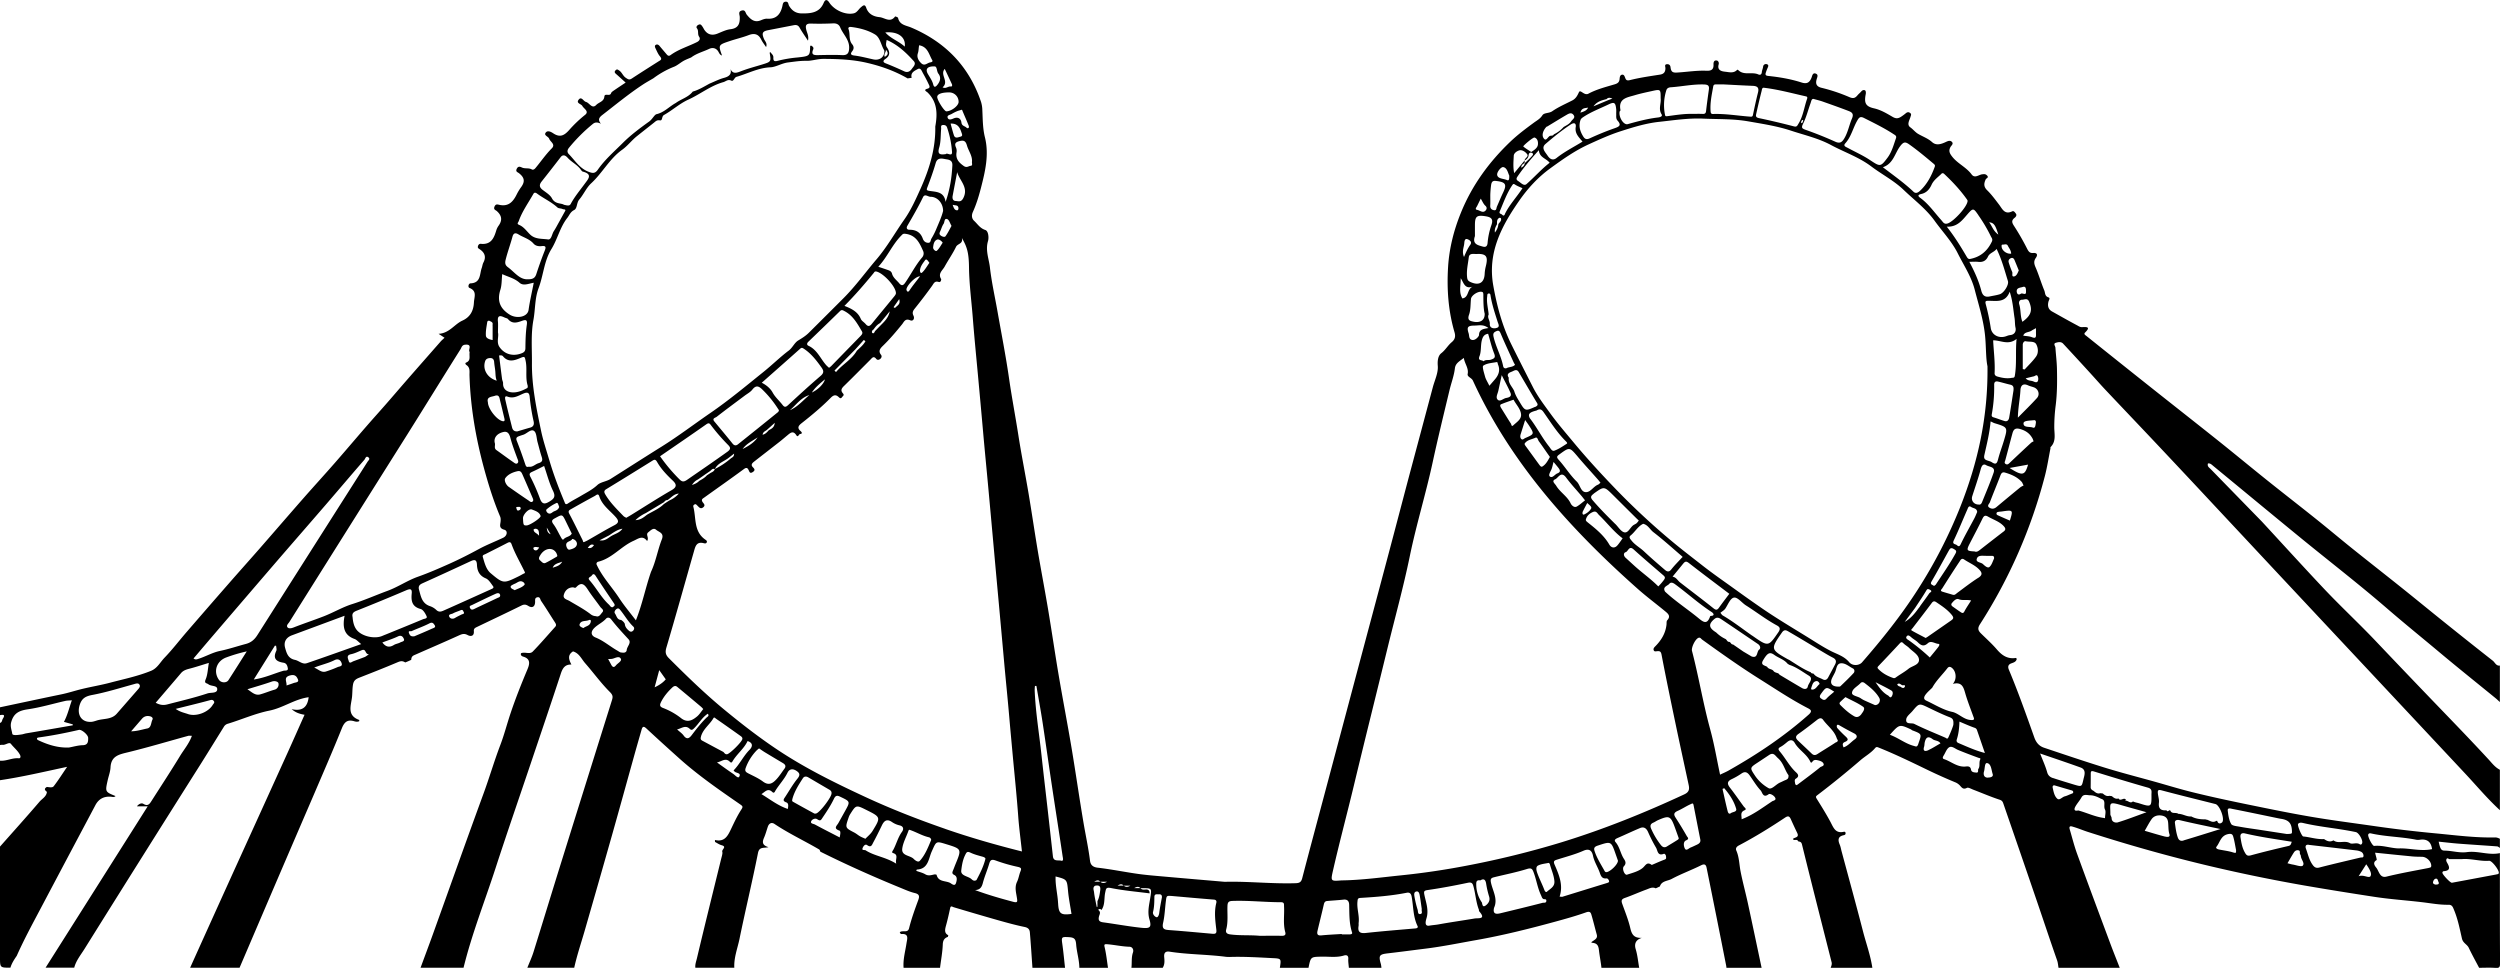 <svg xmlns="http://www.w3.org/2000/svg" viewBox="0 0 3877.79 1501.23">

  <title>background_montagneRusse1</title>

  <path d="M3877.62,1323.27c-17.17,3.8-34-3.9-51.09-1.53-11.73,1.63-23-2.22-34.53-2.32-5.59-.05-6.91-2.7-9.34-13.91,10.43,1.06,20.79,2.32,31.18,3.12,19.85,1.52,39.72,2.73,59.56,4.23,1.45.11,2.81,1.53,4.21,2.34v-14.14c-2.37-1.13-4.63-2.15-7.48-2.09-31.24.68-62.23-3.52-93.19-6.41q-46.95-4.39-93.79-11.17c-25.31-3.63-50.71-7-76-10.86-31.23-4.76-62.28-10.79-93.25-17.08-38-7.72-76.08-15.43-113.72-24.78-21.27-5.28-42.35-11.88-63.49-17.7-24.68-6.8-49.48-13.26-73.93-20.87-30.9-9.63-61.56-20-92.26-30.3-7.71-2.58-12.26-8.07-15.08-16-12.5-35.23-25-70.47-39.42-105-1.7-4.07-1.58-7.84,3.72-9.81,3.54-1.31,7.76-2.36,8.5-7.15-.58-.53-1.09-1.33-1.46-1.27-12.6,2-21.31-3.79-29.22-13-7.62-8.92-16.49-16.79-24.86-25.08-4.39-4.36-5.6-7.85-1.52-14.2a793,793,0,0,0,100.73-230.13c3.63-14,5.79-28.39,8.61-42.6.13-.65-.23-1.63.12-2,8.88-8.83,5.93-19.66,5.8-30.32a261.35,261.35,0,0,1,2.25-34.9c2.29-18.68,2.3-37.4,1.9-56.12-.23-11-1.63-21.93-2.38-32.9-.18-2.61-3.82-6.26.67-7.62,3.5-1.06,8.09-2.1,11.27,1.32q21.21,22.81,42.19,45.84c7.87,8.59,15.52,17.39,23.51,25.86,27.14,28.77,54.45,57.38,81.57,86.17q44.82,47.6,89.4,95.41,44.34,47.39,88.62,94.83,74.59,79.73,149.22,159.43t149.19,159.38c17.78,19,34.52,39.07,53.76,56.73V1194c-7.33-3.67-12.19-10.22-17.5-16-25.84-28.06-52.36-55.46-78.82-82.93q-47.41-49.22-94.45-98.8c-27.09-28.7-56.07-55.47-83.09-84.18-31.86-33.83-63.12-68.23-94.64-102.37-.91-1-1.87-1.93-2.81-2.9q-38.65-39.61-77.27-79.24c-2.19-2.25-5.69-4-4.21-8.71,3.55-.61,5.84,1.9,8.26,3.89,45,37,89.8,74.14,134.87,111s90.93,72.21,134.81,110.14c26.77,23.14,54.26,45.34,81.35,68.06,28.65,24,57.89,47.35,86.85,71,2.31,1.89,4.44,4,6.65,6v-56.55c-5.9.76-7.55-4.87-11-7.59q-38.42-30.14-76.48-60.74c-21.83-17.5-43.43-35.27-65.28-52.74-25.38-20.3-51-40.31-76.35-60.64-19-15.25-37.65-31-56.68-46.19-25.12-20.1-50.56-39.79-75.67-59.9s-50-40.75-75.19-60.86c-35.16-28.06-70.57-55.8-105.8-83.78q-49.4-39.22-98.61-78.66c-1.67-1.34-4.89-3-2.36-5.48,9.69-9.39,1.75-8.66-4.75-8.41-3,.12-5.11-1.5-7.29-2.66-13.17-7-26.18-14.37-39.21-21.68-6.2-3.47-7.07-9.18-5.49-15.31.64-2.47,3.28-5.45-.24-6.6-5.57-1.83-4.71-6.93-6.18-10.48-4.95-11.94-8.53-24.45-13.69-36.29-2.35-5.4-2.92-9.55.47-14.35s2-8.13-3.88-7.65-7.52-2.58-9.82-7a379.46,379.46,0,0,0-19.36-33.82c-3.53-5.39-5.82-9.12.35-13.89,1.5-1.16,3.73-3.81,1.72-6.42-1.36-1.77-3.14-4.67-5.55-3.5-11.93,5.82-15.39-3.77-20.67-10.65-5.81-7.57-11.48-15.39-18.26-22-5.73-5.61-5.1-10.69-2.25-16.9.85-1.86,5.45-2.61,2-6.09-2.31-2.31-4.11-2.16-7.46-1.76-5.31.62-11.51,6.85-16.46.12-8.27-11.22-21.64-16.63-30.21-27.67-4.06-5.23-5.7-9.08-2.46-14.84,1.39-2.48,5.26-5,1.9-8.15-2.69-2.49-5.87-1.14-9.17.4-7,3.25-14.73,6.12-21.36.16-6.46-5.81-14.42-8.47-21.62-12.71-4.54-2.67-7.7-7-12.08-10.13-6-4.31-1.23-11,.28-16.39.69-2.45,1.8-4.11-.59-5.92-2.16-1.63-4.24-1.52-6.37.15a80.24,80.24,0,0,1-7.88,5.84c-4.26,2.57-7.48,3.23-13.05,0-8.94-5.22-18-10.75-28.74-13.19-13.26-3-15.5-8.48-12.82-22.08.36-1.82.24-4.79-.86-5.61-1.86-1.38-4.34-.58-6.11,1.52s-3.94,3.68-5.64,5.74c-3.6,4.36-6.43,5.79-12.87,3a265.89,265.89,0,0,0-43.06-14.41c-8.28-2-9.31-6.59-7.77-12.66.94-3.7,3.32-7.53-1.08-9.32-5.14-2.09-5.7,3.9-6.82,6.56-3.17,7.52-7.15,9.83-15.45,7.15-16.79-5.43-34.23-8.33-51.77-10.18-3.87-.41-4.63-1.84-3.6-5a71.76,71.76,0,0,1,2.75-7.27c1-2.21,2.22-4.69-.82-5.79a4.38,4.38,0,0,0-6.07,3.62c-.33,3-1.78,5.76-2,8.53-.35,4.21-3.06,4.71-5.33,3.66-9.95-4.58-22.23,2-31.18-6.7-1.49-1.45-2.19.05-3.08.76-5.4,4.28-11.75,2.24-17.38,1.67s-12.55-2.28-10-11.35c.79-2.85-.61-5.95-3.54-6.12-3.81-.23-4.61,3-4.45,6.37.38,7.89-3.7,9.94-11.06,9.61-14-.62-28,1.57-41.87,2.55-8.3.58-12.75,1.26-13.74-7.91-.34-3.16-2.1-4.94-5.26-4.82-4.69.17-2.68,4-2.68,6.09,0,5.95-2.29,9.13-8.49,10.1-15.47,2.43-31.05,4.61-46.2,8.43-5,1.26-6.33.16-7.67-3.3-1-2.61-1.93-5.6-5.09-5-2.89.58-3.38,3.62-3.61,6.46-.36,4.55-2.35,6.88-7.41,8.39-13.91,4.16-28.19,7.72-41,14.62-6.56,3.53-12.39-7.32-14.66-2.33-2.64,5.78-5,10.07-10.54,12.9-10.39,5.32-21.3,10-30.8,16.58-5.14,3.59-12.6,2-15.41,6.4-3.48,5.46-8.51,8-13.13,11.38-12.45,9.18-24.87,18.42-36.08,29.08-33.19,31.6-59.77,67.87-77.08,110.56-11,27-18.16,55.18-19.94,84.23-2.09,34.15.28,68.18,10,101.26,1.94,6.61.61,11.2-4.33,15.34-6,5-9.69,12.06-16.18,17.1-5,3.91-6.14,11.38-5.46,19.84.85,10.69-4.75,21.92-7.67,32.89q-17.55,65.81-35.16,131.6c-10.5,39.51-20.82,79.07-31.32,118.59q-18.6,70.06-37.36,140.08-15.17,56.89-30.31,113.79-18.16,68.17-36.33,136.35c-10.77,40.44-21.64,80.85-32.17,121.35-1.53,5.86-4.15,7.43-10.15,7.62-35.91,1.17-71.68-2.92-107.56-2.21a28.72,28.72,0,0,1-3,0c-31-2.67-62-5.29-92.94-8.05-13.81-1.23-27.66-2.29-41.38-4.23-20.74-2.93-41.3-7.18-62.09-9.56-7.91-.91-11.23-4.57-12-11-2.49-19.82-6.78-39.31-10.11-59-6.51-38.41-12-77-18.44-115.42-6.33-37.7-13.6-75.24-20-112.93-5.75-33.88-10.68-67.91-16.36-101.8-5.07-30.29-10.87-60.47-16-90.75-5-29.7-9.32-59.51-14.32-89.2-5.1-30.29-11.16-60.42-15.89-90.77-4.64-29.76-10.33-59.33-14.6-89.16-5-34.6-11.79-68.93-17.86-103.37-4-22.52-9.06-44.91-11.64-67.59-1.53-13.44-7.28-26.58-3-40.93,1.55-5.15.74-15.63-4.14-17.23-8.3-2.72-11.91-9.16-17.31-14.16-4.09-3.78-4.18-9-2-13.84,5.37-11.86,9.14-24.22,12.39-36.77,6.71-26,13-52.21,6.28-79.09-3.46-13.94-3.3-28-4-42a46.87,46.87,0,0,0-2-12.78c-18.5-55.11-55.26-92.9-108.54-115.48-7.5-3.18-17.88-3.78-20.16-14.86-.22-1.07-4.38-2.51-4.59-2.23-7.62,10.38-16.24,1.83-24.14,1.06-9.25-.9-17.35-4.77-20.73-14.68-2.09-6.15-5.08-3.18-8.06-.73-3.8,3.13-6.09,8.31-11.26,9.49-12.75,2.9-30-4.83-37.71-16.43-3-4.59-6.09-6.41-8.93.28-6.56,15.47-20,16.42-34.12,16.28-9-.09-15.16-4.32-19.58-11.94-1.31-2.25-.74-6.36-5-6.25-4.59.13-4.6,3.69-5.37,7-2.86,12.36-9.36,20.32-23.49,19.4-3.09-.2-6.49,1-9.43,2.27-10.32,4.49-16.44-1.36-22.24-8.47-2.14-2.63-2-7.94-7.69-6.52-6.26,1.56-3.37,6.63-3.25,9.86.38,10.6-2.09,17.72-14.45,19.17-6.91.81-13.56,4.23-20.19,6.85-8.78,3.47-15.89,1.28-20.86-6.89a38.62,38.62,0,0,0-3-5c-1.34-1.6-2.33-3.4-5.52-1.87-3,1.43-3.71,3.87-2.5,5.32,3.3,4,.61,9,3.47,13.17,2.14,3.09,1,6.19-3.31,8.36-13.59,6.8-28.46,11.05-40.9,20.14-3,2.19-4.6.7-6.38-1.42-3.6-4.29-7.27-8.52-10.85-12.83-1.74-2.1-4.05-2.88-6.09-1.33-1.77,1.34-.85,3.54.07,5.45,1.95,4.06,3.9,8.72,6.45,11.73,4.56,5.36,1.08,6.27-2.25,8.39-13.72,8.73-27.47,17.41-41.06,26.34-3.79,2.49-5.47,1.58-9.29-1-4.76-3.16-6-8.63-10.5-11.46-1.82-1.14-3-2.47-5.1-.56-2.29,2.09-2.17,3.76.12,5.76,5.05,4.41,10,8.95,15.14,13.6-7.26,4.86-13.24,8.79-19.12,12.86-1.36.94-3,2.15-3.47,3.58-1.76,5.65-9.85-.68-10.4,5.22-.75,8-8.5,8.69-12.6,13-6.58,6.89-10.5-3.33-16-4.69-4-1-7.17-9.75-11.74-2.8-3.35,5.1,4.61,6,6.19,9.1,2.14,4.21,11.17,8.33,4.19,13.84a195.51,195.51,0,0,0-24.59,23.44c-7.41,8.3-14,12.23-24.62,5.23-2.9-1.91-9.23-5.9-12.3-.38-2.09,3.76,4.72,5.38,5.91,8.76,1.71,4.86,10.3,8.55,4,14.89-9.4,9.41-16.82,20.39-25.27,30.53-2,2.43-4.21,3-5.62,2.19-4.86-2.86-10.45-.73-15.37-3-2.75-1.26-5.84-2.58-8.09,2s1.6,5.3,3.43,6.75c8.51,6.71,9.66,12.71,3.75,21.14A79.42,79.42,0,0,0,802,300.53c-5.63,11.62-12.6,20.55-27.66,17.16-2.2-.5-5.4-1.79-7.3,2.76-2,4.76,1.88,5.43,3.52,6.89,7.65,6.8,9,14,3,22.5a24.77,24.77,0,0,0-3.59,6.93c-3.59,12.15-8,23.07-24,21.43-2.58-.27-4.25,1.58-4.74,4.19-.45,2.41,1.07,3,2.91,4.27,7.67,5.11,10.33,11.85,5.64,20.64-1.34,2.52-1.57,5.61-2.56,8.35-3.46,9.61-1.17,23.23-17.49,23.87-2.94.12-4.44,5.88-1.43,7.11,12.09,4.89,7.22,14.13,6.83,22.38-.62,12.86-5.57,22.7-17.94,28.32s-20.21,19.61-36.9,20.45l9.24,6.1c-2.8,2.69-4.63,4.2-6.18,6-23.58,26.9-47.28,53.7-70.61,80.82q-14.59,17-29.49,33.65c-21.57,24.19-42.36,49.07-63.69,73.48-16.38,18.74-33.2,37.09-49.61,55.8-22.48,25.63-44.72,51.48-67.16,77.15-15.28,17.47-30.79,34.74-46.07,52.21q-33.66,38.5-67.1,77.19c-11.45,13.24-22.1,27.23-34.22,39.81-6.74,7-11.35,16.55-21,20.49-20.46,8.38-42.11,12.77-63.4,18.4-14.77,3.91-29.84,6.37-44.62,10-10.38,2.55-20.56,5.94-31.09,8.11-31.82,6.57-63.58,13.4-95.37,20.13v12.12c4.58-.7,8.95-1.29,4.53,5.5-1.46,2.24-1,5.76-4.53,6.61v34.33a15.72,15.72,0,0,1,4-.39c4.68.73,10.26-5,13.15-1.33,4.4,5.66,10.25,10.07,13.78,16.6,1.94,3.59.56,5.86-1.7,5.64-10.1-1-19.23,4.66-29.2,3.72v30.29c34.46-5.09,68.34-13.11,104.19-20.78-7.41,10.89-13.68,20.9-20.9,30.2-2,2.55-6.86,1.39-10.48,1-4.64,2.54-3.53,5.08,0,7.63-.66,7.41-7.4,10.52-11.46,15.28C41.25,1267,20.51,1290,0,1313.17v171.67C0,1501,0,1501,16.16,1501c2-6.78,5.82-12.63,9.8-18.37h0c11.25-25.34,24.52-49.67,37.46-74.16q26.31-49.79,52.7-99.54c10.57-19.95,21.22-39.86,31.74-59.83,5.11-9.7,13-14.07,23.91-13.33,2.48.17,5.19,1.38,7.44-1-16.18-6.52-16.19-6.52-12.18-24.47,1.49-6.68,4.06-13.29,4.41-20,.93-17.89,13.45-20.09,27.28-23.48,31.28-7.66,62.17-16.92,93.23-25.45,1.51-.41,3.23-.05,5.72-.05-4.38,12.13-12.27,21.21-18.37,31.23-14.15,23.24-29.06,46-43.72,68.93-3.07,4.8-5.7,10-13.21,5.38-2.83-1.73-6.75-.08-9.75,3.5a2.81,2.81,0,0,0,.07.32h16.43L70.69,1501h44.43c2.84-11,10.14-19.81,15.95-29.11q89.87-143.91,180.56-287.3c11.89-18.9,23.58-37.92,35.38-56.87a10.34,10.34,0,0,1,6.49-5.15c21.5-6.53,42.36-15.87,64.23-20.28,21.49-4.34,39.32-17.94,61-20.82-1.71,15.43-9.92,22.25-26.34,18.52,6.19,5.46,12.57,7.44,20,8.7-8.9,19.93-17.53,39.5-26.36,59q-41.67,91.86-83.46,183.67-33.92,74.8-67.66,149.68H371.6q26.7-62.42,53.42-124.83,31-72.21,62.1-144.37c14.6-34.08,29.4-68.08,43.24-102.46,4-9.86,9-13.66,19.09-10.63,2.57.77,5.13,1.13,7.65-.07.07-.77.3-1.85.16-1.9-20.21-7.24-12.31-23.16-11.12-36.75.52-5.89.36-11.78,1.34-17.77,1.25-7.67,5.51-9.41,11.15-11.62,19.11-7.47,38.23-15,57.12-23,4.48-1.9,7.77-3.22,12.43-.34l.42.23c3.16-1.2,6.2-2.56,9.2-4a10.11,10.11,0,0,0,.16-1.08c.44-5,3.74-5.85,6.93-7.27,22.37-9.89,44.87-19.5,67.13-29.65,4.72-2.16,8.22-3.24,13.28-.5s10.36,1.67,9.7-6c-.35-4,2-5.16,4.59-6.43,23.08-11.09,46.26-22,69.21-33.35,4.24-2.09,6.84-1.75,10.79.69,5.63,3.48,10,1.55,10.41-5.7.2-3.22-1-7,3.73-7.84,4.22-.75,4.18,3.68,5.53,5.63,7.48,10.84,14.26,22.16,21.45,33.2,1.61,2.48,2.72,4.58.42,7.13-11.54,12.81-22.76,25.94-34.76,38.3-4.71,4.85-12.27,0-18.16,2.6-1.33,3.24,1.65,4.77,3.24,5.22,12,3.4,10.05,11.74,6.7,19.7-9.45,22.45-18.45,45.08-26.21,68.16-5.49,16.31-9.78,33.2-15.84,49.12-9.54,25.05-17,50.74-26.24,75.87-26.51,72.39-52.24,145.07-78.34,217.61-6.27,17.43-12.79,34.76-19.2,52.14H719c12.94-52.63,32.94-103,49.63-154.43,17.54-54,36.17-107.71,54.3-161.55,15.72-46.69,31.6-93.32,46.94-140.13,2.84-8.68,6.55-14.53,16.44-14.16-3.77-7.37-6.66-14.63,2.5-20.41,9.56,2.73,13.1,11.79,18.87,18.36,12.93,14.74,24.45,30.81,38.29,44.59,5.24,5.22,4.71,8.12,3,13.47q-40.33,128.54-80.43,257.15c-13.77,44.2-27.22,88.51-41,132.7-2.6,8.32-6.35,16.28-9.56,24.41h72.71c4.25-19.29,10.62-38,16.09-56.94q21.41-74.19,42.47-148.48c11.65-41.18,23-82.44,34.49-123.65,3.75-13.44,7.62-26.86,11.46-40.28,1.76-6.14,4.14-4.84,8-1.26,16.41,15.27,33,30.3,49.72,45.29,29.65,26.67,62.4,49.27,95.11,71.88,4.28,3,4.69,3.76,1.71,8.33-5.8,8.91-10.41,18.65-15,28.29-5.28,11.09-10,22.51-25.79,18.63l0,.08c.13,1.86,0,2.89.27,3.06,3.35,1.81,6.61,4.08,10.22,5.06,8.62,2.35-.28,6.57.92,10.15.82,2.43-.89,7.46-1.82,11.24-12.58,51.38-25.4,102.7-37.57,154.17-1.08,4.57-3,9.41-2.39,14.44H1139c-.81-15.57,5-30,8.08-44.87,9.1-44.44,19.77-88.57,28.63-133.06,2-10,8.39-7.37,15.94-9a1.6,1.6,0,0,0,0-.23c-9.84-3-9.3-8.21-6.47-14.68,2.39-5.47,3.88-11.32,5.84-17,1.81-5.23,5.86-7.19,10.24-4.25,22.22,14.9,46.47,26.19,69.47,39.68.92.54,1.17,2.21,1.73,3.36,40.81,20.38,82.44,38.94,124.64,56.21,7.21,2.95,14.41,6.2,21.93,8,7.28,1.74,7.37,5.24,5.25,11-5.27,14.32-10.49,28.66-14.18,43.5-2,8.17-10.06,2.53-14.52,6.3.65.9,1.45,2.81,2.07,2.76,12.9-1.13,9.41,7.78,8.44,14.31-1.88,12.62-5.55,25-4.54,38h56.55c1.51-12.08,3.8-24.12,4.26-36.24.25-6.62,2.81-9.91,7.86-11.66a24.27,24.27,0,0,0,.71-2.56c-7-3.42-5-9.67-3.26-16.12,2.33-8.48,4.24-17.07,6.08-25.67,1-4.68,3-2.43,5.67-1.62q34.07,10.26,68.3,20c13.77,3.89,27.58,7.72,41.58,10.59,5.43,1.11,7.76,3.78,8.14,8.3,1.55,18.31,2.73,36.65,4,55H1652c-1.41-12.51-2.51-25.06-4.32-37.51-1.54-10.56-.51-10.54,10-10,8.94.46,10.94,3,11.59,11.6.91,12,4.8,23.71,4.94,35.91h44.43c-1.6-10.44-2.69-21-5.06-31.25-1-4.14-1.14-5.65,3.29-5.31,11.77.9,23.32,3.61,35.21,3.95,4.36.12,6.79,4.49,5.28,8.89-2.69,7.8-1.44,15.84-2.37,23.73h48.47c3.32-5.09,2.92-10.87,2.37-16.41-.67-6.75,1.91-9.59,8.44-8.57,29,4.51,58.49,4.17,87.59,8a61,61,0,0,0,9.05.07c20.34-.41,40.62.75,60.92,1.81,15.64.82,15.68.16,13.39,15.13h44.43c3.44-17.19,3.44-16.92,20.29-17.3,11.51-.26,23.11,1.73,34.54-1.73,3.59-1.09,7.25-.67,6.87,5.18-.3,4.58.56,9.23.9,13.85h50.49a39.93,39.93,0,0,0-.83-5.78c-4-13.73-2.16-15.15,11.23-16.7,19.53-2.27,39.07-4.89,58.56-7.32,26.37-3.29,52.29-8.65,78.37-13.26,41.09-7.25,81.55-17.39,121.78-28.37,16.3-4.45,32.63-9,48.52-14.65,5.31-1.89,7,0,8,3.5,3.09,10.26,5.52,20.71,8.4,31,1.77,6.35-3.42,8-8.18,11.64a5,5,0,0,0,.22,1.12c8.13.3,10.52,3.88,11.33,11.47,1,9.05,2.94,18.14,3.87,27.31h58.57c-1.74-9.65-2.55-19.41-5.44-28.93-2.23-7.35-.71-14.36,9.65-17.51-12.27.64-15.78-5.28-18-15-3-12.93-8.1-25.37-12.57-37.93-1.65-4.65-1.13-7.09,4.06-8.92,11.37-4,22.38-9,33.72-13.15,4.48-1.62,9.11-4.42,14.21-1.77,2.22-.92,4.37-2,6.5-3,2.59-8.61,11.93-8.25,18-11.47,14.94-8,31-13.84,46.16-21.4,5.86-2.92,7.48.1,8.27,4q15.41,76,30.43,152.1c.2,1,.24,2,.35,3h54.53c-7.1-33.47-14.1-67-21.35-100.41-3.55-16.34-8-32.49-11.23-48.89-2.15-10.89-2.07-22.16-6.68-32.64-1.34-3,.07-5.78,3.94-7.81,24.7-13,48.42-27.66,71.63-43.12,4.87-3.24,6.9-2.28,9,2.35,3.23,7.16,6.5,14.3,9.93,21.36,3.59,7.38-3.95,6.57-6.66,9.3,1.53,3.68,6.71-.69,8,3.6,2.47.94,4.88.37,6,4.77,15,61,30.57,121.9,46,182.82.78,3.07-.38,5.87-1.43,8.66h64.63c-2.9-19.52-9.73-38-14.62-57-10.62-41.27-22-82.36-33.05-123.52-.93-3.47-1.48-7.11-2.88-10.39-3.08-7.22-3-12.86,6.14-14.72,2-.41,3-1.28,2.88-3.26a2.07,2.07,0,0,0-2.71-2.07c-13.29,3.12-16.24-6.92-20.93-15.66-6.48-12.06-13.73-23.73-21-35.35-2.09-3.35-1.56-4,1.65-6.41q33.75-25.7,65.91-53.42c7.46-6.45,16.44-11.26,22.91-19,1.94-2.31,3.44-1.59,5.74-.67,25.82,10.38,50.8,22.55,75.83,34.66q20.72,10,42,18.83a20.53,20.53,0,0,1,7.91,5.23c2.69,2.92,5.06,6.85,10.82,3.71,2.18-1.19,6.67,1.55,10,2.82,13.68,5.23,27.16,11.06,41.06,15.61,4.18,1.37,4.85,4,5.79,6.7q26.38,76.25,52.47,152.59c10.23,29.9,20.14,59.91,30.62,89.72,1.38,3.92,1.53,7.74,2.25,11.61h94.92c-4.81-12.34-9.78-24.63-14.4-37-17.32-46.52-34.7-93-51.67-139.66-4.53-12.44-7.74-25.36-11.48-38.08-2-6.84,3.64-4.43,5.7-3.83,7.48,2.16,14.66,5.3,22.08,7.69,63.81,20.55,128.33,38.74,193.57,54.06q70.78,16.62,142.54,29.16c36,6.23,72.1,12,108.2,17.54,24.83,3.85,50,5.45,75,8.45,13.49,1.62,26.88,4.16,40.54,3.92,5.74-.1,6.8,4.05,8.5,8.12,5.91,14.22,8.84,29.34,12.22,44.18,1.66,7.29,8,8.94,10.59,14.45,5,10.52,10.67,20.72,16.06,31,8.42,0,16.87-.49,25.23.16,6.09.47,7.28-1.2,7.25-7.23C3877.5,1437,3877.62,1380.15,3877.62,1323.27ZM1505.69,257.2c-3.39.31-6.11,3.59-10.84.24-7.73-5.47-12.65-11-11.2-20.9a13.32,13.32,0,0,0-.48-6.94c-2.39-5.42-2.61-8.64,4.53-10.57s10.07-.61,12.13,6.6c2.38,8.33,8.28,15.59,7.88,24.65C1507.08,252.87,1509.4,256.87,1505.69,257.2Zm-23.25,54.57c-4.52-.17-5.51-4.08-4.75-8.13,2.29-12.21,4.64-24.41,7-36.62,3.71,13.33,18.31,23.71,9.29,40.64C1490.49,314.14,1486.35,311.92,1482.44,311.77Zm1.93,14.46c-3.84-.27-4.93-3.58-6.75-8.59,4.33,1.4,8.27-.06,9,4.75C1486.87,324.15,1486.17,326.37,1484.37,326.24Zm-132.1,176c-3.25,4-6,4.69-9.55.43-2.35-2.83-6.19-4.86-7.52-8-4.63-11.05-14.06-15.76-25.38-20.2,16.58-16.79,31.21-33.69,45.35-51,1-1.22,1.47-3,4.51-2.22,10.78,2.68,30,23.36,30,33.5,0,1.71-1.48,3.62-2.69,5.1C1375.45,474,1363.75,488,1352.26,502.24Zm27.78-19.3c-1.57,8.62-6.92,14.66-12.78,20.37l-9.92,10.2c-1,1.77-1.92,4.75-4.35,2.87-1.17-.9-.53-4.15,2-5.3,2.7-4,5.8-7.68,10.21-10ZM1222.33,628.46c-3.64,3.38-5.65,3.36-8.54-.44-5-6.52-11.28-11.7-15.41-19.27-3.49-6.39-9.86-11.58-16.8-15.09,19.93-17.62,39.65-35,59.23-52.45,2.67-2.39,3.48-2,6.64.1,11.17,7.57,19,17.82,26.67,28.53,3.64,5.09,4.26,8.46-1.18,13.14C1255.73,597.76,1239,613.05,1222.33,628.46Zm33.08-15.66c-9.85,8.16-18.06,18.38-30.17,23.45C1235,628,1242.38,616.73,1255.4,612.8Zm-65.92,54.08,12.25-11c-.7,7.42-5.13,9.18-9.11,11.32h0c-2.58,2.77-4.88,6-9.76,7.14.76-4.76,4.29-5.55,6.62-7.44Zm-44.91,22.37c-2.75,2.18-5.59,2.2-8.28-1.17-9.25-11.57-18.79-22.91-28.25-34.31-4.06-4.9,1.75-5.8,3.52-7.18,14.36-11.21,29.06-22,43.63-32.92,4-3,8.71-5.43,11.68-9.23,6.12-7.85,10.54-5.34,16.28.45a165.09,165.09,0,0,1,23.51,29c.51.82,1.09,1.58,1.51,2.19-.06,2.7-2.09,3.71-3.55,4.89Q1174.68,665.24,1144.57,689.25Zm30.53-10.74c-5.76,8.44-14.29,13.44-23.23,18C1157.7,688.19,1166.92,684,1175.1,678.51ZM917.82,892.85c1.72-2.64,3.62-3.35,6,.26,9.34,14.42,19,28.65,28.62,42.87,2.45,3.62-.36,4.55-2.41,6-2.93,0-3.78-2.58-5.42-4.08-12-11-19.39-25.59-30-37.67C910.56,895.71,916.37,895.07,917.82,892.85Zm-6.15-43.08c3.21-4.11,5.38-6.49,9.7-4.24C919.1,848.49,917.06,851.16,911.67,849.77Zm-.47-11.46c-1.43.81-3,1.43-5.29,2.53-1.68.52-1.58-1.81-2.21-3.06-6.9-13.66-13.48-27.49-20.72-41-2.21-4.11-.07-5.42,2.48-6.87,12.31-7,24.66-13.89,37.12-20.61,2.13-1.15,5.31-4.77,7,.58,4.45,13.86,16.33,21.83,25.34,32,5.16,5.85,5.37,9.13-2.27,13C938.57,822.23,925,830.5,911.2,838.31ZM894.88,844c-.64,5.69-6.8,7.41-11.26,8.57-3.26.85-5.34-4.6-5.41-7.14-.17-6.25,7.64-5.2,9.37-9.53C893,836.86,895.19,841.22,894.88,844Zm-44.73-48c-2.13-1.23-3.93-4.55-2.29-5.92a63.38,63.38,0,0,1,15.37-9.9c2.27-1,3,3.53,4.17,6.1-1.12,3.78-4.17,5.47-7.65,6.75C856.58,794.16,854.2,798.3,850.15,796Zm4,32.67c-3.77-1.52-5.57-4.1-6-10.26Zm-64.86-73.36c-4.74-3.34-7.62-10.51-5.56-13.51,4.2-6.13,11.82-9.37,19.39-11,4.68-.87,6,2.4,7.39,5.46q7.75,17.64,15.33,35.36c.88,2.05,2.3,4.61.16,6.38-2.3,1.89-4.48-.55-6.19-1.69C809.52,769.44,799.38,762.39,789.28,755.27Zm18.42,32.85c-.06,2.19-1.73,3.12-3.09,3.58-2.83.95-3-1.71-3.64-3.43-.8-2,.77-2,2-2C804.73,786.36,807,785.47,807.7,788.12ZM767.47,687.07h0c-1.91-7.61,3-14.66,13.45-17,6.88-1.57,9.22,3.37,10.89,9.65,2.79,10.52,6.73,20.76,10.48,31,1,2.61,2.54,5.48.67,7.49-2.3,2.46-5.15-.23-7-1.52-8.78-6-17.24-12.42-25.93-18.53C765.67,695.09,768.75,690.64,767.47,687.07Zm51-88.91c.35,1.11.06,3.34-.64,3.73-7.81,4.22-16.32,7.74-25.06,6.56-6.74-.91-12.79-5.07-12.43-13.88.09-2.21-1.29-4.44-1.59-6.71-1.61-12.13-3.09-24.29-4.61-36.45,2.6-.29,4.64-.52,6.07,1.22,8.38,10.18,18.37,6.34,27.6,2.38,6.05-2.59,6.16-1.49,7.45,4.46C818.09,572.32,814.51,585.53,818.52,598.16Zm3.92,65.11c-6.66,1.86-13.27,3.89-19.9,5.85-4.73.31-7.17-1.9-8.21-6.07-3.48-13.94-7.06-27.86-10.23-41.87-.4-1.78-1.58-6.13,1-6.39l0-.16.16.15a4.68,4.68,0,0,1,1.87.38c10,3.83,17.54-1.86,25.48-5,7-2.75,8.58.36,9.06,5.61a303.41,303.41,0,0,0,6,37.35C828.73,657.87,827.93,661.74,822.44,663.27Zm5.94,5.17c4,2.78,3.84,11.4,5.51,17.43,2.12,7.63,3.94,15.36,6.43,22.87,1.78,5.39.77,8-5,9.74-5.1,1.51-9,6.54-15,5.39-3.65,1.18-4.49-.66-5.52-3.71-4.1-12.26-8.43-24.47-13.17-36.5-1.73-4.38.1-5.86,3.5-7.1,2.1-.77,4.22-1.5,6.37-2.15C817.45,672.61,823.32,664.9,828.38,668.45Zm-5.53,71.42c-2.76-5.34-.66-6.53,3.4-8.34,5.9-2.63,11.61-5.68,17.79-8.75,4.59,13.25,7.92,26.54,13.8,38.59,4.12,8.44,2.08,11.89-4.89,16.21-7.25,4.49-11.83,5.47-15.37-4.15A293.86,293.86,0,0,0,822.85,739.86Zm28.91-27.12c-4.32-14.9-9.33-29.6-12.49-44.81-7.16-34.47-14.43-69-14.12-104.42.19-22.52-1.8-45.14,2.35-67.5,3-16.33,2-33.37,8-49.13,7.5-19.9,8.42-42,19.83-60.48,9.58-15.49,13.27-33.85,24.66-48.4,3.33-4.25,4.72-9.25,10.62-12.21,5.05-2.54,3.59-11.15,7.94-16.24,6.76-7.91,11-18.28,18.49-25.21,17.47-16.1,28.49-38.09,48-52,8.59-6.15,14.79-14.6,22.91-21.09,8.78-7,17.62-13.93,26.41-20.92,2.68-2.13,4.62-4.45,9.16-3.63,4.75.86,2.32-6,6.54-8.38,12.94-7.25,24.27-17.72,37.65-23.78,18.49-8.38,34.48-21.62,54.33-27.14,4.05-1.13,7-4.9,12.46-2.27,3.44,1.67,4.58-5,7.93-5.93,17.53-5,33.59-14,52.84-14.8,8.2-.36,17.44-6.33,27-7.5s19-2.75,29-2.54c8,.17,17.13-3.07,26-3,22.5.06,44.91.93,67,6,22.33,5.16,43.71,12.71,63.58,24.28h0l6.34-.94h0c-2.3-8.13,4.62-10.88,9.3-13.52s6.34,3.09,8.17,6.33c3.07,5.43,6,11,8.63,16.62,1.27,2.71,3.61,6.22-1.84,7.51h0c-6.86,2-1,4.47.2,5.65,15.67,15.09,15.62,33.67,12.13,53.07.69,34.12-9.17,65.93-22.9,96.47-7.34,16.32-14.72,32.85-25.14,47.71-14.41,20.55-26.87,42.71-43.07,61.7-17,19.94-32.36,41.35-50.93,60q-26.95,27-54,53.86c-4.89,4.87-10.6,8.43-16.53,12s-8.68,11.14-14.81,15.76c-13.46,10.15-25.53,22.13-38.7,32.71-27.14,21.82-53.88,44.19-82.63,63.93-25.36,17.41-49.83,36.09-76,52.41-26.44,16.52-52.67,33.35-79,50-6.44,4.08-15.42,4.75-20.35,9.35-7.91,7.38-17.09,11.83-26,17.14-6.52,3.89-13.4,7.21-19.64,11.49-4.07,2.79-4.56-.21-5.49-2.43C866.54,756.89,858.27,735.18,851.76,712.74ZM944.9,830.37c6.42-4.24,12.59-9,20.54-10.25-4.48,6.63-12.23,8-18.3,12-4.77,3-9,7.43-17.18,5.95l14.95-7.71Zm-6.12-63.64c-1.65-2.83-2.47-5.51,1.55-7.95,23.94-14.55,47.74-29.33,71.54-44.12,3.46-2.15,5-2.19,7.42,2,6.28,11,15.05,20.11,24.25,28.81,5.59,5.28,7.1,9.7-1.65,14.73-21.23,12.22-41.81,25.54-62.67,38.4-2.49,1.54-5.06,2.95-7.84,4.56-1.64-1-3.25-1.6-4.32-2.71C956.88,789.87,946.28,779.57,938.78,766.73Zm62.63,29.3L1029.79,779c1.5-1.67,2.92-3.46,5.52-3.28,5.71-3.59,10-9.77,17.56-10.09a39,39,0,0,1-14.43,10.54l-8.52,5.5c-7.5,7.46-17.25,11.37-26.15,16.63-4.8,3.57-9.18,8-18.1,8.53A57.5,57.5,0,0,1,1001.41,796Zm22.4-88.32c23.94-16.47,48-32.85,71.74-49.54,3-2.09,4.63-2.12,6.59.52a305,305,0,0,0,27.33,31.58c3.64,3.72,4.48,6.38-1.26,10.49-20.7,14.82-41.72,29.16-62.65,43.64-4.77,3.3-7.6,3.19-11.51-.77A262.8,262.8,0,0,1,1023.81,707.7Zm58.72,36.08h0l11.89-8.32,5.94-4.08c2.72-1.46,4.32-5.45,8.41-3.8h0l.4-.87-.26.79,0,0c4.52-9.47,14.79-11.89,22.09-17.93l7.64-5.95c.21,5.46-3.56,5.93-5.5,7.81a119.6,119.6,0,0,1-24.23,16.07l-.07.13-.11,0c-.9,3.13-3.49,4.43-6.13,5.68l-6.09,3.95c-3.23,3.83-7.54,6.16-11.81,8.57-2.6,2.58-5.53,4.62-11.41,6.43C1076.5,747.53,1079.17,745.34,1082.53,743.78Zm197-155.33c-1.39,6.46-10.19,15.74-20.23,20.4C1264.52,600.66,1272,594.79,1279.48,588.45Zm-25.42-52.08c-3-1.39-2.7-4-.13-6.43q24.64-23.66,49.07-47.52c2.53-2.46,4.35-1.17,7,.22,13.19,7,19.82,19.38,26.94,31.41,1.63,2.76-.16,5-2.14,7.06Q1312,544.52,1289.14,568a29.23,29.23,0,0,1-3.26,2.5c-1.66-1.56-3.21-2.81-4.5-4.28C1272.48,556.08,1267.44,542.51,1254.07,536.36Zm72.8,5.32,13-14.43,2.47,2c-3.14,5.85-8.47,10.12-13.31,14.73-8.07,13.88-22.43,21.15-32.31,33.14l-2.39-2.36ZM1394.75,464c2.66,8.49-3.65,10.06-6.51,13.77l-2.22-1.33Zm-.12-24.81c-4-4.72-9.32-8.42-11-14.69-1-3.72-3.79-4.76-6.78-5.81-4.52-1.58-9.06-3.09-14.54-4.94,14.08-15.07,21.54-34.09,35.7-48.38,2.16-2.18,2.66-3.2,6.64-2.68,16.5,2.13,21.85,14.57,27.4,27.06a9.39,9.39,0,0,1-1.68,9.51c-10.42,12.15-17.42,26.54-26.5,39.55C1400.83,443.15,1398.28,443.58,1394.63,439.23Zm32.5-10.59c-6,7.87-11.56,14.53-16.3,21.74-2.47,3.75-3.89,1.66-4.66-.26C1404.22,445.22,1419.85,428.16,1427.13,428.63Zm-.11-9.73c.7-5.35,3.78-9.73,6.93-13.9.65-.86,1.82-3.33,3.66-2.06,1.55,1.07,2.54,2.95,4,4.75-3.71,5.17-6.74,10.86-11.19,15C1427.94,425.07,1426.74,421.11,1427,418.91Zm12.59-42.27c-4.23-.06-7-2.86-8.19-6.27-3.52-9.91-10.52-14-20.64-13.95-4.74,0-5-3.33-3.37-6.16,8.48-14.6,16.92-29.2,24.31-44.42,2.77-5.69,7.77-.57,11.51-.57,10.86,0,19.53,9.72,19.63,21.9-2.14,9-6.76,18.91-10.91,28.91a105.42,105.42,0,0,1-7.27,14.15C1443.31,372.52,1443.93,376.71,1439.62,376.64Zm7.78,6.94c.52-4.67,1.45-10.27,6.48-12,2-.69,6.07,1.39,8.34,4.93-3.11,4.49-5.43,9.4-9.2,12.56C1451.41,390.39,1447,386.8,1447.4,383.58Zm12-18.06c-2.27-1.55-2.57-3.4-1.37-5.92,2-4.09,3.06-8.7,5.58-12.36,1.81-2.62.87-9.13,5.65-7.34,3,1.12,4.34,6.6,6.66,10.53-3.08,5.47-5.73,11.17-9.38,16.11C1465.24,368.29,1461.66,367.07,1459.39,365.52Zm7.32-52.29c-2.31-16.28-14.78-15.38-25.43-17.16-4.55-.76-4.17-2-2.69-5.85,4.71-12.23,9.12-24.61,12.77-37.18,2.42-8.37,8.73-7.4,14-6.36,5.07,1,12.33.81,11.85,10C1476.27,275.42,1473.47,293.79,1466.72,313.23ZM1463,193.9c2.94-.08,5,.89,6.07,4a148,148,0,0,1,7.62,37.63c.59,8.3-7.82.71-9.5,3.47-10.5,1.69-13.19-.59-10.29-10.49,2.65-9.07,2-19.09,2.94-28.69C1460,197.45,1458.51,194,1463,193.9Zm11.5-2.21c10.25-.43,14.07,5.37,16.66,13.28,1,3.16,2.78,6.06-1.54,7.08-3.42.81-8.19,3.51-10.09-2.46C1477.7,203.92,1476.27,198.15,1474.47,191.69Zm18.71-19c3.11,7.46,6.48,14.83,9.39,22.37,1.29,3.35-1.45,5-3.49,2.91-2.51-2.56-7.14-2.35-7.82-7.85-.8-6.5-5.75-9.27-12.45-6.29-3.15,1.4-7.25,2.71-8.74-.75-1.84-4.26,3.22-4.73,5.84-6.23,4.52-2.59,9.11-5,13.6-5.87C1492.64,169.2,1492.58,171.27,1493.18,172.71Zm-6.29-14.48c-.25,6-11,14.21-18.93,14.53-3.31.13-14.61-17.83-14.24-22.63.34-4.36,7.24-6.84,18.89-6.78A14.52,14.52,0,0,1,1486.89,158.23Zm-21.5-51.31c3.65,7.76,7.41,15.66,11.07,23.6.77,1.67.43,4-1.58,3.68-4.35-.65-7.88,4.1-12.85,1.26C1472.78,126.37,1457.3,115.94,1465.39,106.92ZM1450,103c3.78.62,2.68,7.61,5.64,11.4,4.64,5.94,2.44,12.38-2.12,17.76-2.27,2.68-4.67,4.08-6-1.14-1.53-6.07-5.3-11.08-8.37-16.45C1435,107.19,1438.25,102.58,1450,103Zm-26.28-20.47c1.38-3.88,1-7.74,2-12.32,13.52,2.41,15.09,14.29,20.25,23,1.7,2.86-2,3.38-3.23,3.59-4.45.78-8.46,6.14-13.54,1.5C1424.54,94,1421.63,88.51,1423.76,82.53Zm-6.38,12.28c4.2,4.65-.76,8.71-3,12-2.49,3.6-6.3,6.39-11.75,3.84q-14.35-6.7-29.09-12.54c-5.39-2.14-2.48-5.1-.46-6.44,8.09-5.35,7.45-11.31,2.62-18.41-2.17-3.2-1.14-7-.29-11.3C1392.45,69.36,1405.4,81.54,1417.38,94.81Zm-14-22.5c-9.39-8.66-21.44-12.13-30.14-22C1392.8,48.38,1405.42,57.64,1403.34,72.31ZM1374,77c4.41,4.78,3.74,8.29-1.65,11.14C1370.21,83.73,1374.93,80.69,1374,77Zm-54.32-35.23c13.26,1.59,26.4,4.95,37.57,11.67,8,4.8,9.18,16.23,14.12,24.32a5.73,5.73,0,0,1,.4,1.92c0,9-7.61,14.5-17.15,12.44-9.85-2.13-19.64-4.78-29.61-6-6.49-.8-5.64-3.4-3-6.82,3-3.9,2.44-7.5-.26-10.74-5.78-6.95-2.63-15.89-5.64-23.45C1315.27,43,1317,41.46,1319.66,41.78ZM882.58,229.2a259.53,259.53,0,0,1,36.89-36.88c4.05-3.32,7.83-2.69,12.7-.34-5.51-6.54-2.64-10,2.64-14.06,20.61-15.92,40.7-32.52,62.5-46.84,5.23-3.44,10.76-6.44,16.15-9.64l.19-.13a138.11,138.11,0,0,1,31.86-17.79c5.5-2.16,10.7-7.17,16.56-10.06,3.24-1.6,6.64-2.9,10-4.33h0c8.36-6.39,18.61-8.88,27.92-13.3,5.47-2.6,11.34-1.32,14.63,4.91,1.23,2.32,2.4,4.58,5.31,5.34-5.82-16.28-5.86-16.39,11.63-22.26,9.81-3.29,19.95-5.64,29.6-9.31,9.14-3.47,15.38-1.72,19.76,7.2,1.86,3.78,4.6,7.13,7.36,11.31,2.3-5.87-1.73-9-3.26-12.67-3.73-9-2.48-11.82,6.86-13.61,13.07-2.51,26.13-5.07,39.2-7.61,3.94-.76,6.94-.22,9.24,3.87,3.69,6.55,8.11,12.68,12.94,20.09,1.58-6.9-1.3-11.63-2.54-16.51-1.66-6.54-1-10.23,7.14-10,11.42.38,22.88.24,34.29-.31,5.48-.27,9.23,1.64,11.15,6.3,4.36,10.65,14.16,18.81,13.85,31.65-.19,7.69-2.3,11.71-11,11.28-12.41-.61-24.89-.25-37.33,0-6.53.14-11-.6-7.45-8.85,1.33-3.1-1.13-4.77-3.55-6.11-.46.48-1.16.88-1.17,1.29-.42,14.93-.37,15.28-20.3,17.37a190.89,190.89,0,0,0-29.49,5c-5.53,1.48-7.58.81-7.27-5,.2-3.8-2.9-5.77-4.83-8.55-.38.58-1,1.05-.9,1.42,2.32,13.68,2.33,13.67-11.68,18-10.51,3.24-21.19,6-31.47,9.9-7.16,2.69-13.79,6-17.61-2.95,2,8-2,11.59-10.11,13.77-7.64,2.06-14.82,5.82-22.21,8.82h0c-8.54,4.6-16.79,9.81-26.25,12.45l.67-.72a4.13,4.13,0,0,0-.67.72c-6.73,8.78-17.62,11.36-26.1,17.53-.06.07-.11.12-.17.12-10.09,5.45-17.81,14.57-29.93,17.4-3.22.75-6.6,8-11.24,11.28-14.31,10.27-28.79,21.08-40.93,33.22-13.28,13.28-27.93,25.9-38.82,41.55-4.24,6.09-7.81,5.75-14.15,3.38-14.08-5.26-21.27-17.61-30.85-27.5C879.34,236.13,879.77,232.66,882.58,229.2Zm-42.38,52.26q14.85-18.69,29.39-37.64c4.22-5.49,8.54-1.71,10.86.87,6.3,7,15.25,10.93,20.67,18.77.75,1.08,1.76,2.45,2.89,2.74,16,4.06,8.17,11.75,2.92,18.95-7.42,10.16-15.58,19.82-21.57,31-1.94,3.61-4.77,2.8-10.65,1.47-4.1-2.91-13.54-.53-18.58-10-3-5.61-9.7-9.32-15-13.58C836.16,290,836.52,286.11,840.21,281.46ZM804.62,343c5.32-15.19,14.77-28.15,22.58-42,1-1.8,2.38-3.3,5.93-.66,10.17,7.54,22,12.74,31.49,21.44,1.9,1.74,5.69,1.25,8.2,2.56,1.33.7,4.6-.15,4.1,2.34-3.75,6.8-7.07,12.87-10.44,18.92-2.43,4.35-4.71,8.8-7.46,12.94-3,4.51-3.61,13.66-9,12.85-9.22-1.38-19.74,0-27.6-7.48-5.46-5.23-9.76-11.94-17-15C800.9,347.11,803.83,345.26,804.62,343ZM784.3,402.91c3-12.12,7.36-23.75,10.6-35.75,1.46-5.42,4.37-6.66,9.31-3.6,7.74,4.81,17,7,23.35,14.29,3.22,3.66,7.94,4.46,12.73,3.89,6.92-.82,6.68,1.93,4.54,7.32-4.74,11.92-9,24-13,36.24-1.81,5.57-5.1,8-12.61,7.87-13.08,1-20.92-11-31.19-18.54C784,411.68,782.86,408.8,784.3,402.91Zm-8.15,46.51c2.31-7.37,1.92-15.58,2.85-24.23,9.52,4.41,19.06,6.43,27,13.52,5.7,5.07,14,1.3,21.9-.17-2.66,14.21-6.06,28-8,42.1-1.55,11.25-18.5,14.28-29.58,7.25C775.27,478.34,770.84,466.37,776.15,449.42Zm6.56,43.11c1.75.84,4.15,1.06,5.24,2.4,6.59,8,14.15,5.47,22,2.66,6.13-2.2,8.28-1.14,7.16,6.47-1.74,11.8-2,23.87-2.15,35.83,0,4.62-1.9,6.51-5.59,8-13.22,5.32-26.77,2-34.72-9.81-4.93-7.31-.61-16.31-2.24-22.14,0-7.27.42-12.34-.09-17.33C771.3,488.47,776.25,489.43,782.71,492.53Zm-6.9,129.32c2.29,8.92,4.32,17.9,6.47,26.85.7,2.91,1,5.65-3.4,4.41-9-2.57-21.95-19.35-22.1-29.18-2.29-8.68,5.81-8.2,10.83-10C774.66,611.49,774.74,617.65,775.82,621.85Zm-20-122.59a2.59,2.59,0,0,1,3.87-1.4c2.35,1.3,5,1.86,4.43,5.45a18.15,18.15,0,0,0,0,3c0,7,0,13.92,0,21.14-5-.87-10.13-2.68-10.42-6.75C753.15,513.63,754.76,506.39,755.81,499.26ZM752.61,560c1.27-3.63,4.63-4.58,7.9-4.62,3.91-.05,5.75,2.36,6,6.36.37,4.94,1.42,9.83,1.82,14.77.37,4.54.23,9.13,2.19,14C755.66,586.06,748.16,572.69,752.61,560ZM632.19,673.28c27.49-43.78,54.56-87.82,82.12-131.55,1.59-2.52,2.1-6.56,7.1-7.06,12.57-1.25,3.82,8.56,7.12,11.23-1.23,6.3,2.41,13.09-5.32,16.41-2.44,1-1,3,.2,3.84,6.26,4.09,4.65,10.37,4.83,16.18,1.48,49,9.74,97,22.57,144.22,6.88,25.3,14.65,50.36,24.91,74.56,1.12,2.64,1,5.14.75,7.84-.46,5.15-3,10.29,5.7,12.71,5.85,1.63,4.65,9.41-1.64,12.42C768.14,840,755.07,845,743.23,851.41c-15.23,8.27-30.67,16.11-46.39,23.16-16,7.16-32.08,14.15-48.73,20.07-16,5.68-30.75,15.86-47.11,21.86-18.3,6.71-36,14.65-54.8,20.54-14.77,4.65-29.06,13.11-44,18.92-15.46,6-31.25,11.23-46.71,17.28-3.5,1.37-7.38,2.13-9.33.05-2.8-3,1.15-6.05,2.74-8.59Q540.46,818.93,632.19,673.28ZM329.31,987.16q48-56.06,96.15-112.06c26.88-31.21,54-62.23,80.88-93.42,19.67-22.81,39.1-45.81,58.87-68.53,1.45-1.67,2.49-7,6.47-3.56,2.83,2.42-.37,4.72-1.72,6.85Q484.54,850.67,399.28,985c-4.53,7.16-9.83,11.69-17.91,13.82-13.47,3.56-26.6,8.05-40.38,10.9-11.34,2.34-22.15,8.74-33.59,12.34-2.32.73-4.34,1.47-7.22-.68C309.93,1009.92,319.58,998.51,329.31,987.16Zm-295.56,152c-5.13.79-14.25,2.26-14.72-1-.79-5.6-3.55-11.12-1.65-18,3.91-14.1,12.49-18,25.88-19.95,19.56-2.87,38.7-8.6,58.05-13,2.85-.65,5.87-.57,10.16-.95-4.28,11.91-6.68,23.06-12.31,33.46l13.72,3.86,0,1.49c-24.18,4.2-48.36,8.44-72.56,12.51C38.07,1138,35.88,1138.85,33.75,1139.18Zm94.52,16.73c-7.15.19-14.25,2.34-21.36,3.62h0c-17.33.68-33.24-4.46-48.61-11.83-1.8-2.43-.89-3.43,1.83-3.8,21-2.89,41.72-6.95,62.34-11.74,4-.94,14.28,7.56,14.3,12.54C136.79,1150.08,136.69,1155.68,128.26,1155.91ZM181.14,1107c-8.16,9.36-20.37,7.31-30.68,10.48-3.19,1-6.82,2.36-10.47,2.24-14.4.12-21.19-12.1-16.13-27,3.41-10.05,9.47-12.92,19.68-14.85,21.62-4.07,42.75-10.77,64-16.6,3-.82,6.43-2.21,8.38.16,2.62,3.19-.35,6.14-2.52,8.63Q197.31,1088.51,181.14,1107Zm55.34,9.25c-2.49,4.74-1.6,12.41-8.09,13.71-8.08,1.62-15.87,4.29-25,4.39q8.44-9.78,16.89-19.56c3.42-3.94,7.92-4.9,12.69-3.66C235.11,1111.65,237.85,1113.59,236.47,1116.22Zm93.47-22.84c-7,11.63-25.85,18.68-38.64,14.1-5.65-2-11.87-3-18.8-7.94,19.06-4.76,35.78-8.77,52.36-13.26,2.79-.76,4.84-1.41,6.68,1C333.55,1089.88,331.1,1091.47,329.95,1093.38Zm7-23.73c-.71,6.11-9.81,4.12-15.15,5.89-20.48,6.78-41.46,11.64-62.31,17.07-6.62,1.73-11.86.67-18-2.57,13.35-15.6,26.37-30.75,39.3-46,3.63-4.28,8.45-5.66,13.62-7,9.62-2.52,19.07-5.68,29.56-8.86-1.63,9.19-1.78,18-4.95,25.56-2.74,6.53,1.53,5.48,4.29,7.65C327.7,1064.89,337.71,1062.77,336.91,1069.65ZM354.35,1055c-3.09,4.73-11.26,4.32-14.63-.33-9.42-13-3.79-29.58,11.5-35a241.93,241.93,0,0,1,31.54-9.3C372.41,1026.65,363.52,1040.89,354.35,1055ZM426,1069.73c-7.58,2.11-14.86,5.27-22.45,7.37-7.83,2.17-13.24-3.75-19.79-8,12.67-3.92,25.46-7.5,37.95-11.92,4.73-1.67,9.71.2,10.22,2.65A8.31,8.31,0,0,1,426,1069.73ZM393.63,1054l32.78-52.53,1.92.29c.13,2.62,1.22,5.7.23,7.79-5.75,12.08.21,16.73,11.13,18.41,5.1.79,6.16,5.26,6.76,8.67.78,4.43-4.68,3.22-6.69,3.79C425.27,1044.51,411.54,1051.3,393.63,1054Zm61.62,5.53c-3.33,1.26-6.73,2.33-10.86,3.75.9-6.11-5.73-13.16,6.56-15.85,7.65-1.67,9.74,3.2,11.14,6.34C464.27,1058.64,458.31,1058.37,455.25,1059.53Zm68.63-24.86a174.42,174.42,0,0,1-18.6,7c-6.86,2-11.37-3.56-17.94-6.12,11.18-4.53,21.79-6.65,31.43-11.54,4.6-2.33,8.74-1.46,10.89,4C532,1033.85,526.78,1033.47,523.88,1034.67Zm-48-6c-6.83,2.33-12.17-3.87-18.32-5.12-10.75-2.18-13-10.38-15.33-18.73-2.5-9.11,1.55-16,10.52-19.37,26.54-9.83,53.06-19.7,81.74-30.35-3.1,16.28-1.9,29.81,15.42,36,3.26,1.16,5.79,4.36,10.36,7.95C530.4,1009.62,503.23,1019.4,475.9,1028.71Zm89.69-9.54c-5.81,2.31-11.71,4.39-17.57,6.6-2.58,1-5.84,4.45-7.18-.7-.95-3.63-4.11-8.63,3.59-10.25,5.66-1.19,11-3.84,16.42-6.13,7.52-3.2,4.91,6.28,11.41,6.26C568.73,1017.21,567.28,1018.49,565.59,1019.16ZM621,996.43c-3.09,1.79-7,2.14-10,4-7.13,4.44-12.69,3.11-17.91-3.88,8.34-3.18,16.58-5.79,24.31-9.46,5.2-2.46,7.69.73,9,3.83C628.2,995,623.23,995.16,621,996.43Zm-23.67-11.85c-1.51.62-3,1.23-4.53,1.87-11.7,5-31.52.72-39.54-9.42-4.45-5.63-5.77-12.89-6.37-19.94-1.29-5.9,1.71-8,6.81-10q38.21-15.18,76-31.32c6-2.53,9.71-3.2,8.93,4.84-1.11,11.4.35,20.41,13.78,24,3.89,1,7.3,6.81,9.26,11.16,1.74,3.86-3.33,3.8-5.57,4.73C636.62,968.66,617,976.58,597.37,984.58Zm73.1-9.61c-9.78,4.49-19.74,8.59-27.56,11.94-6.26,1-7.36-2.17-8.39-4.75-1.78-4.47,2.58-2.59,4.09-3.26,9.2-4.11,18.79-7.42,27.69-12.07,4.65-2.42,6.31.45,7.88,2.78C676.66,973.3,672.35,974.11,670.47,975Zm45.91-22c-3.51,1.83-7.16,3.45-10.52,5.52-3.87,2.38-7.78.95-9-2-1.61-4,3.58-3.74,5.77-5,3.67-2.11,7.93-3.16,11.82-4.93s4,1.76,5.31,3.54C719.9,952.62,717.71,952.32,716.38,953Zm-29.8-5.29c-3.3,1.46-6.73,1.55-10-1.78a26.48,26.48,0,0,0-10-5.84c-12.73-4.5-13.82-16-16.86-26.34-.86-5.1,1.61-7.17,5.9-9.09,24.8-11.13,49.48-22.55,74.12-34,6.25-2.92,9.77-2.95,10.12,5.47.39,9.37,3.69,16.83,13.67,21,4.63,1.92,7.9,7.63,11.21,12.05,2.1,2.81-.9,3.87-3,4.82C736.72,925.24,711.7,936.61,686.58,947.73Zm85.63-20.41c-12.2,5.87-24.54,11.46-36.71,17.38-2.91,1.41-4.86,1.38-6.35-1.53-1.73-3.4,1.22-3.77,3.19-4.72,12-5.79,24-11.73,36.21-17.23,2.25-1,6-2.39,7.21,1.52C776.32,926.15,773.77,926.57,772.21,927.32Zm41.22-20c-3.89,4.22-9.56,5.47-15,8.21-2.06-1.3-5.08-2.16-6-4.07-1.34-2.64,1.78-3.74,3.77-4.86a10.84,10.84,0,0,1,1.79-.88c4.46-1.53,8.32-6.41,13.75-2.67C813.17,904,814.51,906.1,813.42,907.28ZM811.81,890c-2.35,1.2-4.6,2.62-7,3.78-23.55,11.5-24,12-43.8-4.73-7-5.91-9.44-16-12.09-25-.95-3.23,2.13-3.63,4.07-4.62,11.34-5.77,22.73-11.43,34-17.3,3.16-1.64,5.13-1.8,6.53,2.07,5,13.84,12.38,26.57,18.86,39.73l1.77,3.58C814.48,889.41,812.92,889.41,811.81,890ZM816.92,815c-4.92.18-5.23-.42-5.69-11.1-.24-5.53,8.87-15.54,13.76-13.64,5,2,11.59,3.81,13.56,10C839.46,803.24,821.81,814.87,816.92,815Zm19.21,16c-3.38-4.44-8.46-4.69-8.41-9.7,0-.43,2.34-1.34,3.46-1.16C836,820.94,836,824.76,836.13,831Zm-7.53,21.93c-.82-.5-1.56-2.94-1.23-3.24,2.47-2.21,5.26-1,9-.52C833.91,853.4,831.67,854.81,828.59,852.94Zm9.24,16.38c-3.23-2.64-1.38-5.45,0-7.77,6.63-11.46,19.18-13.47,24.89-4.14a6.48,6.48,0,0,1,.83,1.89c1.72,3.41.44,4-.7,4.61-5.5,3.09-10.86,6.46-16.54,9.17C842.54,874.87,840.35,871.38,837.83,869.32Zm19.48,11.23c2.74-6.74,9.39-6.93,14.71-9.35C868.9,877.29,863,878.78,857.31,880.55Zm12.54-47.65c-3.8-6.57-6.84-13.68-11.35-19.69-3.95-5.27-2.07-7,2.61-9.51,11.15-6.1,11-6.3,16.66,5.31q4.08,8.43,8.21,16.83c.15.3.33.58.91,1.59-2.21,5.26-9.15,4.87-12.67,9.08C872.58,838.44,870.87,834.67,869.85,832.9Zm13.63,99.37c-4-2.39-10.61-3.28-8.95-9.55,1.73-6.52,6.49-11.47,14.1-11.68,1.72,0,3.33,1.74,5.17-.26,8.41-9.13,13.15-3.74,18.21,4.11,5.93,9.2,12.87,17.75,19.22,26.69,1.74,2.44,6.33,4.6,3,8.24-2.64,2.9-4.78,7.91-10,5.94a13.94,13.94,0,0,1-8.56-3.39C905.66,944.75,894.39,938.74,883.49,932.27Zm32.83,32.36c-1.37,6.62-7.63,6.37-11.34,9.62-3.05-1.17-6.93-2.91-5.92-5.9,2.18-6.48,9.45-4.3,14.28-6.47C914.53,961.35,917.12,960.75,916.32,964.63Zm39,67.53c-3.1,3.92-5.33,2.54-7.26-1.11-1.48-2.8-3-5.57-4.75-8.79,2.43-.14,4.71.05,6.82-.47,4.51-1.11,10.44-4.92,12.9.16C964.79,1025.57,958.08,1028.68,955.33,1032.16Zm16.79-23.88c-.3,3.87-4.32,4.62-7.17,3.93-3.38.13-4.94-1.65-6.94-2.78-11.6-6.5-21.66-15.53-34.16-20.56-7.43-3-8.14-9.06-1.42-15.35,5.43-5.08,12.47-8.17,17.61-13.88,2.13-2.37,5.51-2.11,8.05,1.19,8.3,10.75,17.53,20.68,26.74,30.66C980,997.05,972.57,1002.49,972.12,1008.28Zm9.85-30c-2,2.17-4.32,1.86-6.22.23-3.3-2.83-6.26-6-6.57-10.77-1.18-2.74-3.36-4.54-5.77-6.13-6.41-.22-6.9-6.41-9.6-10.1-1.41-1.92.07-5.24,2.56-6.92,3.31-2.24,5,.71,6.53,2.59,6.57,8.23,11.74,17.53,19.52,24.85C984.37,973.91,983.75,976.37,982,978.33Zm4.38-16.06c-9-11.83-18.19-22.62-25.87-34.42-11.51-17.68-26.55-33-35.24-52.55a3.45,3.45,0,0,1,2.48-3.9c21.7-5.15,35.42-23.76,55-32.45,7.21-3.2,14.13-9.22,21,.3,3.65-5.45-2.85-9.94,1.9-13.62,3.66-2.84,7.83-7.57,12.11-3.85s12.83,4.88,8.89,14.86c-6.49,16.46-9.23,34.24-16.82,50.4C1001.32,911.37,996.43,936.83,986.34,962.26Zm36.2,77.23,10.1,14.27c-3.08,3.84-8.76,8.55-17.24,12.39Zm2.71,49.67c4.37-8.77,10.4-15.93,17.36-22.56,2.51-2.39,5-3.47,7.88-1.12q18.68,15.45,37.2,31.09a36.44,36.44,0,0,1,3.14,3.33c-3.39,4.12-6,8.51-9.73,11.57-7.57,6.23-15.24,10.09-25,2.26a107.27,107.27,0,0,0-27.63-15.53C1023.83,1096.36,1022.72,1094.24,1025.25,1089.16Zm35.13,51.75c-2.48-3.37-6.19-5.83-10.16-9.44,6.92-1.45,12.95-7.52,19.87-.67,2.92,2.89,5.14.29,7.26-1.85,7-7.05,11.83-16.1,20.46-21.8,2.91,3.26-.58,4.68-2.09,6.17-8.23,8.19-15.39,17.23-22.36,26.47C1069.57,1144.82,1065.66,1148.1,1060.38,1140.92Zm27,1.26c3.44-11.75,13.64-18.27,19.22-28.17,1.25-2.21,3,.15,4.05.84,12.92,8.95,25.73,18,38.53,27.15,1.35,1,2.48,2.18,2.35,4.15-.3,4.44-20,23.7-23.85,23.83-3.58.34-4.12-2.77-6.14-3.83-10.38-5.47-20.7-11.07-31.05-16.6C1087.43,1147.91,1086,1147.06,1087.41,1142.18Zm50.43,52.78c.48.58.88,1,1.25,1.5,2.46,3.1,11.3,2.06,7.5,8.45-1.82,3.06-6.27-2.47-9.24-4.46-8.16-5.47-16.09-11.3-25.21-17.77,7.36-1.33,13.27-8,20.16-.86,1.81,1.87,3,.77,3.75-.47,6.71-11.65,18-19.8,23.55-31.82,9.54,3.07,7.29,9.4,3,13.64C1153,1172.8,1147.4,1185.4,1137.84,1195Zm22.31,4.36c-3.7-1.9-5-3.71-3.44-8.15a76.91,76.91,0,0,1,16.93-27.08,42.11,42.11,0,0,1,3.78-3.18c3.13,2.11,5.75,4,8.51,5.71q14.14,8.58,28.37,17c3.73,2.2,5.42,4.82,2.48,8.81-3.87,5.24-7.38,10.81-11.71,15.63-5.95,6.63-12.19,11.38-21.7,4.21C1176.36,1207,1168,1203.38,1160.14,1199.32Zm61.88,55.52c-15.11-5-27-14.57-40.92-23,5.93-3.75,9.94-9.82,16.76-3.38,3,2.81,4-.39,5-2.12,5.87-9.46,13.67-17.56,18.66-27.68,3.12-6.33,8.52-6.6,14.15-2.75,5,3.44,5.75,6.41,1.32,11.89-7.16,8.84-12.81,18.89-19.1,28.43-2.2,3.33-4.55,6.14,1.71,8.4C1223.7,1246.11,1222.66,1250.65,1222,1254.85Zm7.14-15.7c3.18-11.69,9.67-21.7,16.08-31.74,2.22-3.48,5.42-3.39,8.76-1.43q16.27,9.56,32.57,19.08c2.24,1.3,3.53,3,3.25,5.7-.07,6-18.24,29.73-23.85,31.1a4.67,4.67,0,0,1-3,0q-16.61-9-33.08-18.27C1228.24,1242.67,1228.69,1240.88,1229.16,1239.15Zm72.66,49.16c2.89,1,1.3,6.71.71,10.75-13.54-7-26.11-13.35-38.47-20.07-2.24-1.22-7.45-1.26-5.79-5.07,1.24-2.85,6.06-5.37,9.42-3.09,5.37,3.65,6,.76,8.77-3.27,6.28-9.24,12.39-18.59,17.18-28.6,2.78-5.8,5.62-5,10-2.91,15.34,7.34,15.37,7.29,7.35,21.76-3.48,6.28-7,12.53-10.48,18.83C1298.24,1280.72,1292.07,1284.83,1301.82,1288.31Zm23.77,3.39c-14.81-7.64-14.76-7.55-9.39-23.16a23.63,23.63,0,0,1,2.34-5.26c9.36-14.81,9.28-14.86,25.07-7,22.73,11.3,22.9,11.41,9.77,32.79-2.87,4.68-7.51,8.28-11.06,12.07-3.19-1.47-6-2.52-8.51-4C1331,1295.5,1328.49,1293.19,1325.59,1291.7Zm59.88,26.7c-.95,1.74-2.93,4-.25,4.86,9.41,2.88,2.92,9.31,5,16.5-16.47-10.42-33.57-11.72-47.49-20.73-1.72-1.12-6.66.92-4.47-4.07,1.2-2.74,3.88-6.16,6.85-4,6.3,4.6,7.6-.77,9.44-4.15,4.67-8.59,9-17.37,13.24-26.2,3.47-7.25,7.64-11,15.7-5.53a34.64,34.64,0,0,0,11.64,5.18c7.09,1.54,6.61,6.45,3.92,10.13C1392.72,1299,1390.42,1309.3,1385.47,1318.39Zm31.74,13.88c-5.75-5.69-19.13-4.51-17.69-15.89,1.19-9.4,6.35-18.27,9.54-27.44.84-2.4,1.64-1.82,3.48-1.16,9.53,3.4,18.31,8.71,28.3,11a4.6,4.6,0,0,1,3.57,4.13c-4.88,11.58-9.32,23.27-17.71,32.44C1424.16,1338.12,1419.58,1334.62,1417.21,1332.27Zm63.12,25c5.3,2.68,3.77,8.87,2.48,12.68-1.9,5.63-7.1.59-9-.38-7.18-3.68-18.29-1.26-21-12.5-.12-.49-2.43-.87-3.58-.63-4.7,1-9.08,2.66-14-.25-4.17-2.46-9.14-3.55-14-5.34.66-1.41.79-2,.94-2,17.88-.8,18.12-17.09,23.07-28,7.22-15.9,6.11-16.41,22.29-11.43,24.32,7.48,24.31,7.48,14.68,30.85-1.36,3.3-2.53,6.67-3.93,9.95C1477,1353.23,1476.27,1355.2,1480.33,1357.26Zm26.61,6.45c-5.26-4.82-16.91-4.91-15.9-13.4.9-7.6,2.16-16,5.83-23.53,2.29-4.73,3.14-6.67,8.58-4.11,5.83,2.75,12.2,4.42,18.45,6.14,2.43.67,4.17,1.44,4.69,3.2-3,12.11-8.32,22.52-13.8,32.85a1.69,1.69,0,0,1-.75.6C1511.18,1366.88,1509.12,1365.71,1506.94,1363.71Zm75.79-11.68c-2,5.13-2.75,10.77-5.1,15.68-4.36,9.1-1.15,17.81,0,26.73.56,4.21.52,6.16-5.87,4.46-19.85-5.26-39.52-10.93-59.34-18.24,7.61-.29,10.39-4.32,12.12-11,2.6-10,6.8-19.54,9.72-29.46,1.67-5.69,3.38-7.88,9.94-5.49a257.64,257.64,0,0,0,34.74,10C1584.77,1346,1584.35,1347.82,1582.73,1352Zm-116.62-66.32c-42.19-14.63-83.79-30.84-124.32-49.67-47.45-22.05-94.38-45.16-137.88-74.44-28.27-19-55.17-39.92-81.48-61.65-29.91-24.7-57.57-51.66-84.93-79-5.09-5.09-5.95-9.3-3.8-16.55,14.71-49.71,28.6-99.65,42.82-149.51,2.08-7.3,3.93-15,14.68-12.38,1.56.38,4.17,1.21,5.16-1.41.76-2-1.1-3.22-2.28-4-18.27-12.58-14-33.29-18.57-50.8-.61-2.33.69-3.15,1.94-3.86,1.84-1,3,.64,4.18,1.78,2.6,2.51,4.92,6.1,9.2,2.67s0-6.22-1.25-8.47c-2.09-3.75.33-4.86,2.39-6.33,20.68-14.82,41.52-29.43,62-44.51,3.64-2.68,5.47-1.9,7,1.13s2.08,6.7,6.85,3.44c4.1-2.81,2.47-4.82-.12-7.5-3.55-3.68-.8-6.37,2.1-8.64,13.17-10.31,26.42-20.52,39.59-30.84,4.15-3.25,8.11-6.73,12.19-10.08,4.5-3.7,8.72-7.6,13.61,0,2.71,4.2,3.78-1.6,5.92-1.84,5.36-.61.85-4.41.74-4.51-6.37-5.33-2.52-9.06,1.91-12.54,15.62-12.28,30.89-25,44.85-39.14,4.46-4.51,7.93-5.18,12.26-1.15,2,1.88,3.36,2.84,5.27.15,1.25-1.77,3.94-2.92,1.42-5.77-4.94-5.59-1-9,3-12.9,13.23-12.94,26.23-26.11,39.3-39.22,2.81-2.81,5.16-6.73,9.38-1.35,1.56,2,4.19,1.68,6.27-.16s2.63-4.27,1.07-6.28c-4.69-6-1.18-9.93,3-14,10.76-10.39,20.34-21.8,29.76-33.41,2.68-3.29,4.73-9.62,12.5-6.11,4.24,1.92,7.46-2.31,5-7.33-2.08-4.31-.9-7.15,1.95-10.69,9.24-11.49,18.22-23.2,26.82-35.17,2.78-3.87,4.12-8.29,10.42-6.28,3.58,1.15,4.09-4,3.82-4.48-5.35-8.51,2.16-13.4,5.38-19.24,5.72-10.39,12.61-20.18,17.76-30.83,2.49-5.14,11.3-4.42,9-13.68,8.15,13.84,10.82,23.27,11.08,45.57.31,26.2,3.84,52.13,5.86,78.17,2.3,29.64,5.27,59.25,8,88.88s5.45,59.24,8.06,88.88c2.56,29,5.43,57.9,8.09,86.85q4.09,44.43,8.08,88.87t8.08,88.87q4.06,44.44,8.06,88.88c2.57,29,5.62,57.94,8.11,86.94,1.89,22.07,4,44.13,6,66.18,2.8,29.62,5.82,59.22,8,88.9,1.3,18,3.75,35.91,5.76,54.62C1544.59,1310.53,1505,1299.2,1466.11,1285.71Zm167.1,42.69q-4-36.19-8.1-72.35c-3.21-28.38-6.6-56.74-9.65-85.14-3.59-33.4-9.21-66.59-10.54-100.22a63.19,63.19,0,0,1,.42-6.69l2.27,0c3.24,19,6.74,38.06,9.66,57.15,5,32.78,9.56,65.63,14.49,98.42,5.46,36.28,11.18,72.52,16.55,108.81.34,2.28,2,8-2.4,6.69C1641.71,1333.81,1634.13,1336.75,1633.22,1328.4Zm8,72.6c-.61-13.57-4.35-26.88-3.85-41.45,18,4.67,17.61,4.71,19.34,22.89,1.13,11.8,3.5,23.48,5.33,35.21C1645.28,1419.89,1642,1417.17,1641.25,1401Zm101.53-27.32h.19l.14.11h10.35c-3.59,2.17-7.1,2.81-10.35,0h-.23l.09-.11-.09.11-.1-.11h-9.14C1737.75,1371.13,1740.39,1370.86,1742.78,1373.68Zm-36.35-6.05h.19l.14.11h10.42c-3.62,2.29-7.16,2.86-10.42,0h-.23l.09-.11-.09.11-.09-.11h-9.14C1701.46,1365.14,1704.1,1364.63,1706.44,1367.63Zm-4.11,39-1.14.08c-1.45-7.63-3.29-15.21-4.17-22.9-.36-3.14-2.53-7.23,1.64-9.88,5.67-1.13,8.94.08,8,7-.82,5.82-1.58,11.57-4.31,16.86Zm82.32-16.49c-1.59,11.85-5.33,23.38-1.63,36.07,3.8,13,.4,14.39-13.78,12.82-19.54-2.17-38.83-5.72-58.27-8.36-6.14-.83-7.41-3.49-6.38-8.5.71-3.45,3.44-6.76-.31-10.12-1-.87-.3-1.73.91-1.88,1.39-.17,2.65,0,3.28,1.54,6-8.33,3.87-18.47,6-27.66,1.18-5,.82-8.14,8.74-6.56,19.78,4,40,5.67,60.06,8.29,0-3.9-1.37-6.21-5.86-6-2.82.13-6,.82-8.22-2h-.13l-.08-.08h-9.68c3.33-2,6.64-3.26,9.68,0h.15l.06.08,4.9,0C1786.32,1377.68,1786.22,1378.46,1784.65,1390.17Zm17.47,2.81c-1.35,7.71-3,15.39-3.92,23.14-.41,3.29-2.11,7.24-4.21,6.67-2.91-.8-6.31-4.59-5.42-8.16,1.89-7.61,2-15.27,2.08-22.94,0-5.69,3.82-4.2,6.92-4.45C1802,1386.88,1802.6,1389.47,1802.12,1393Zm84.69,50.1c.67,5.85-2.84,5.67-6.79,5.33-21.77-1.91-43.53-4-65.33-5.6-7.64-.55-12.85-.92-10.49-11.36,2.54-11.23,2.88-23,4.37-34.44,1-7.67,1.14-7.65,9-7.17,21.76,1.9,43.51,3.91,65.28,5.61,4.07.32,4.49,2.68,3.81,5.31C1883,1414.9,1885.18,1429,1886.8,1443.07Zm100.21,8.51c-11.07-.14-22.14,0-33.2,0-15.32-1.4-30.65-.07-46-2.22-6.13-.86-6.7-4.19-5.8-7.49,3.33-12.19,1.48-24.53,2-36.78.22-5.62,2-7.38,7.66-7.58,25.18-.9,50.23,2,75.36,2,5.49,0,4.56,3.33,4.74,6.61.73,13.26-1.74,26.64,1.88,39.83C1995.1,1451.41,1991.11,1451.64,1987,1451.58ZM3078.79,1168c-15.28-4-28.08-10-41.09-15.49-3-1.27-3.14-3.57-2.46-5.65,2.87-8.81,3.77-17.88,4.08-27.54,8,3.33,15.57,6.77,23.35,9.51a5.49,5.49,0,0,1,3.9,3.73C3070.46,1143.76,3074.3,1155,3078.79,1168Zm-136.45-118.42c-1.67,1.16-3,2.72-5.41,2.18-8.75-3-16.8-7.19-23.37-14-1.94-2-1.43-3,.26-4.8q16.59-17.38,32.93-35c1.92-2.07,3.21-2.61,5.53-.23,2.73,2.8,6.43,4.65,9.17,7.44,5.57,5.66,14.64,10.27,15.13,17.89.55,8.45-10.52,9.62-16.23,14.26S2948.31,1045.46,2942.34,1049.61Zm12.45,15c-1.08,3.55-4.29,2.9-6.84.61-2.23-.54-4.35-1.23-5.12-3.81,3.23-2.64,5.29.42,7.73,1.48C2952.19,1063.19,2955.6,1062,2954.8,1064.63ZM3093.21,597c-.13-4.91,2.33-5.94,6.13-5.1,6.33,1.39,12.52,3.38,18.85,4.78,5.51,1.22,5.3,5,4.92,9.2-2.19,14-4.24,28-6.68,42-.58,3.3-2.68,6.49-6.94,5.24-5.91-1.73-11.63-4.09-17.54-5.86-2.72-.81-2.8-2.62-2.47-4.59A233.69,233.69,0,0,0,3093.21,597Zm26.89-10.83c-7,1.29-13.84.08-20.51-1.72-2.51-.68-5.94-1.53-5.73-5.71.88-17-1.44-33.91-2.25-50.87,12.22.05,23.67,8.05,36.32-2.17-1.92,20,.5,38.73-2.75,57.35C3124.56,586.58,3122.27,585.72,3120.1,586.12Zm-2.36-66.33c-2.37.18-4.31,1.12-6.46,1.84-11,3.65-21.91-2.18-23.42-13.1a326.72,326.72,0,0,0-7.75-36.78c-1.21-4.69.12-5.31,3.9-5.2h1c12.24-.07,25.67,3.25,32.3-14.14,4.84,15.06,5.5,28.2,7.52,41.07.77,4.9.37,9.82,1.48,14.85C3127.56,513.9,3124.81,519.25,3117.74,519.79ZM3093.8,656.44c20.6,6.28,20.65,6.4,14.65,26.58-2.91,9.8-6.62,19.38-9.15,29.26-1.57,6.11-3.23,9.07-9.59,4.8-2.11-1.42-4.8-2-7.25-2.85-4.41-1.55-5.59-3.48-4.38-8.89,3.74-16.77,8-33.5,9.58-51.66C3090.39,654.78,3091.88,655.86,3093.8,656.44ZM3081,721.64c4.48,2.73,14.52,2.27,11.33,11.53-5.37,15.57-11.89,30.74-18.05,46-.9,2.22-2.59,4-4.83,3.47-7.76.07-12.43-6.21-10.28-12.92,4.5-14.07,9.39-28,13.26-42.28C3073.93,722.06,3076.4,718.81,3081,721.64Zm-14.2,72.65c-1.34,3-2.63,6.44-4.31,9.64-7.08,13.43-14.73,26.57-21.23,40.27-2.8,5.9-5.15,1.44-7.13.61-2.34-1-6.14-1.26-3.59-6.6,7.49-15.7,13.93-31.89,21-47.81,1.06-2.4,2-6.81,6.13-3.93C3060.8,788.68,3066.46,788.11,3066.84,794.29Zm-36.61,57.1c3.43,2,5.37,3,3,7.26-9.13,16.59-20,32-30.36,47.85-.65,1-1.88,1.59-2.92,2.43-2.5-2.1-6.81-2-3.73-7.21,9.15-15.58,17.68-31.51,26.45-47.31C3024.39,851.39,3025.65,848.72,3030.23,851.38Zm-2.34,103c3.15,4,1.75,5.78-1.38,8q-18.37,12.77-36.74,25.52c-.79.55-1.67,1-2.81,1.66-7.07-3.73-14.26-7.33-21.23-11.29-2.37-1.34-.07-2.63.83-3.8,10-13.1,20.17-26.13,30-39.36,3.07-4.12,5.71-1.85,8.33-.07C3013.21,940.66,3021.46,946.3,3027.88,954.36Zm-.27-18.88c2.77-3.32,6.7-7.65,10.5-6.12,6.26,2.53,12.54.31,19.35,2.05-3.7,5.93-7.49,11.27-10.46,17-1.72,3.33-3.52,2.51-5.51,1.22-4.38-2.87-8.62-6-12.88-9C3026.67,939.27,3026.08,937.32,3027.61,935.48ZM3006.18,1004c-4.05,5.24-8.34,10.31-12.85,15.82a320.16,320.16,0,0,0-31.85-26.14c-2.16-1.52-6.54-3.42-3.93-6.73,2.37-3,5.2,0,7.56,2,3,2.59,6.74,4.48,9.57,7.27,4.94,4.87,9.3,7.3,15.59,1.54,5.08-4.65,10.85.58,16.3.94C3009.77,998.95,3007.4,1002.47,3006.18,1004Zm-13.54-83.86c-4.42,6.58-9.22,12.91-13.88,19.32a19.4,19.4,0,0,1-2.7,3.81c-5.92,8.24-12.3,16.08-21.65,21.4l16.07-21.63c5.76-8.81,11.78-17.47,17.12-26.53,1.73-2.94,2.39-3.43,5.55-1.91C2998.69,917.32,2993.51,918.89,2992.64,920.19Zm-35.79,195.16c.75-4.51,6.16-8.29,9.56-12.32,10.47-12.43,10.42-12.28,25.09-5.2,10.82,5.22,21.67,10.49,32.86,14.8,4.82,1.85,6.13,4.36,5.48,11.83-1.24,4.66-4.23,11.78-7.45,18.93-1.86,4.11-3.26,1.6-5.06.82-16.1-7-32.45-13.48-48.11-21.34C2965,1120.74,2955.33,1124.5,2956.85,1115.35Zm30.92-28.64c-5.3-2.43-2.89-6.84-.47-9.92,2.86-3.65,6.51-6.69,9.81-10h0c6.28-11.35,15.81-20.18,23.59-30.37,1.53-2,3.61-2.7,6.13-1,7.27,4.86,9.16,17.65,2.27,25.41,14.49-3.71,16.63,5.61,19.44,15.26,3.42,11.7,7.94,23.07,12.07,34.56,1.16,3.24,3.33,6.73-3,6.23h0c-11.1-.31-18.37-9.38-28.3-12.36C3014.23,1101.45,3001.46,1093,2987.77,1086.71Zm80.76-190.43c-11.23,7.13-21.74,15.38-32.46,23.29-2.16,1.59-3.82,3.94-7.08,3-5.32-1.57-10.66-3.07-16-4.73-4.47-1.4-1.18-3.87-.28-5.28,8.84-14,17.76-28,27-41.84,1.28-1.91,2.94-5.57,7-2.8,7.54,5.14,16.29,8.46,22.83,15.12C3074.29,887.83,3075.84,891.64,3068.53,896.29Zm24.4-29.58c-2,3.89-3.42,9.69-7.11,12.82-2.67,2.27-7.13-1.77-10-4.48-3.13-3-11-2.54-9.71-7.76,1.66-6.67,9-5,14.58-5.07,3,0,6,0,9,0C3092.1,862.24,3093.52,863.16,3092.93,866.71Zm14.63-42c-12.32,9.47-24.57,19-36.84,28.58-2.45,1.91-5,3.41-8.06,2.09-12.26-.63-12.83-1.6-7.3-12.36,6.58-12.8,13.39-25.5,19.67-38.45,2.25-4.64,4.27-5.79,9-3,8.11,4.74,17.36,7.36,24.07,14.67C3111.4,819.85,3111.16,822,3107.56,824.72Zm10-17.12c-5.71-2.51-11.47-4.95-17.14-7.57-1.66-.77-4.07-1.4-3.56-3.94.39-1.92,2.47-2,4.07-2.23,1.31-.22,2.65-.22,4-.41C3122.74,790.77,3122.74,790.76,3117.52,807.6Zm16.4-51.82q-18.66,15.26-37.14,30.74c-3.54,3-7.2,3.38-10.91,1.07-4.62-2.88-.3-5.94.63-8.41,5.09-13.6,10.81-27,15.95-40.55,1.45-3.83,2.8-6.89,7.49-5.53,9.76,2.85,19,6.76,26,14.52.84.93,1.2,2.28,2.85,5.56A25.55,25.55,0,0,0,3133.92,755.78Zm-16.78-29.85,28.59-5.19C3140.79,737.88,3137.08,738.53,3117.15,725.93Zm33.62-39.37q-16.87,15.62-33.54,31.44c-1.79,1.7-3.47,3.35-6.07,1.88-2.88-1.64-1.33-3.78-.72-6,3.73-13.69,7.22-27.45,10.93-41.15,1.78-6.56,4.34-9.57,12.71-7,8.73,2.68,14.48,7,18.66,14.66a21.68,21.68,0,0,1,1.5,4.39A11.75,11.75,0,0,0,3150.76,686.57Zm7-29.83c-.64,2.94-.66,8.13-4.73,6.56-5-1.95-14.39.59-14.37-6.47,0-4.47,8.87-4.15,16.36-5C3156.49,651.48,3158.63,652.56,3157.72,656.74Zm1.81-39.3c-9.52,10.51-19.75,20.37-29.68,30.51.3-15.32,3.25-28.81,4-42.67.36-6.83,3.71-11.19,11.7-7.5,2.91,1.34,6.12,2,9.17,3.11C3161.7,603.32,3164.61,611.83,3159.53,617.44ZM3161,591c-1.32,2.9-4.31,1.85-6.86.69-3.71-1.69-8.44-.58-12.07-4.87,4.56-1.11,8.58-2.15,12.63-3.07,2-.46,4.42-3.36,5.94-.35A9.9,9.9,0,0,1,3161,591Zm-2.81-37.92c-5.14,7.22-11.74,13.41-17.71,20l-2.94-.59q0-18.87,0-37.74c0-3.16,2.28-6,4.62-5.42,5.58,1.31,13.4-.63,16.29,4.67C3161.46,539.53,3162.24,547.38,3158.19,553.07Zm-.12-44c0,4-.08,6.56,0,9.14.18,4.54-.34,7.21-6.2,4.86-4.19-1.68-9.05-1.68-13.61-2.43,2.18-6.17,8.87-4.86,13-7.81C3152.83,511.7,3154.62,510.94,3158.08,509Zm-10.59-40.94c5.48,13.18,3.14,21.22-10.5,31-3.48-8.66-2.16-18.17-4.87-27-1.2-3.9.57-7.31,4.43-7.24C3140.13,465,3144.79,461.63,3147.49,468.11Zm-4.92-15.85c.43,7-5.49,1.4-8,3.37-4.89,3.25-6.36-1.38-6.42-3.84-.15-5.72,6-5.52,9.3-6.67C3143.39,443,3142.46,450.49,3142.57,452.26Zm-17.67-48.56c2.17,5.09,4.21,10.24,6.46,15.74-1.6,3.65-3.3,8.58-7.18,9.29-4.53.83-1.92-4.5-3-6.89a138.51,138.51,0,0,1-5.38-14.68c-1-3,.44-5.3,3-6.58C3121.93,399,3123.77,401,3124.91,403.7Zm-18.6-24.27c2.8.09,6.42-1.84,8.12,1.73,1.79,3.76,5,6.94,5.14,12.24-6.92.95-14.5-4.94-14.81-11C3104.7,381.23,3104.38,379.36,3106.31,379.43Zm8.26,56.63c1.73,5.51-6.07,18.15-12.41,20.23-5.13,1.68-10.59,2.38-15.91,3.51-7.46,1.58-11.16-1.73-13-8.91-3.94-15.23-10.44-29.52-18.56-44.83,5.63,0,9.69-.38,13.65.08,7.14.84,12.23-1.59,15.29-8.15,2.75-5.89,9.41-6.69,13.33-11.9C3105.22,402.89,3109.42,419.65,3114.57,436.06Zm-15-72.26c-8.15-6-9.63-13.32-14.15-19.12C3092.71,345.73,3094.95,348.61,3099.61,363.8Zm-30.94-30.11a240.73,240.73,0,0,1,19.56,33.11c1.08,2.27,3.22,4.2,1.37,8.07-6.95,14.48-17.66,23.63-33.44,26.7-3.25.63-4.44-1.53-5.92-4.06-9-15.33-18.31-30.47-30.53-46,16.25.81,23.74-9.59,32.25-19.37C3060.6,322.17,3061.25,322.92,3068.67,333.69Zm-56.5-64.9c2.47-.51,3.22.64,4.21,1.56,12.42,11.72,24.05,24.14,34,38.06.72,1,1.72,2.26,1.65,3.33-.6,9.11-21.81,32-31,34.85-5.58,1.71-7.19-2.34-9.61-5-10.68-11.77-19.63-25.14-32.74-34.65-3.94-2.86-4.19-4.86,1.6-6.11,7.76-1.68,12.63-7.09,15.89-14.33C2999.69,278.7,3007,274.21,3012.17,268.79Zm-64.61-42.24c5-6.42,7.59-7.08,13.81-2.7,13.29,9.37,25.68,19.8,38.12,30.22,1.91,1.6,2.34,2.57,1.52,4.84-5,13.77-11.69,26.54-22.41,36.66-2.46,2.33-6.47,5.63-10.51,1.78-14.39-13.73-30.67-25.11-47.45-38C2937,253.84,2939,237.58,2947.56,226.55Zm-66.34-40.18c2.6-4.34,4.55-6.2,10-3.46,15.62,7.85,31.32,15.52,46,25.12,2.19,1.44,5,2.54,3.76,6.29-3.62,10.2-6.42,21.19-12.95,30-11.27,15.14-11.68,14.25-27.92,3.56-10.75-7.08-22.66-12.37-34-18.56-2.7-1.47-7.58-2.85-3.81-7C2871.73,211.88,2874.25,198,2881.22,186.38Zm-72.58-27c.91-2.45,1.27-6.17,4.3-6,5.51,1.57,10,2.6,14.33,4.13,13.33,4.7,26.66,9.42,39.85,14.48,5.19,2,8.86,4.2,5.56,11.87-4.42,10.27-6.24,21.6-12.26,31.38-3.41,5.55-6.75,7.62-13.57,4.55-14.88-6.7-30.07-12.83-45.46-18.23-6.32-2.22-7.73-3.17-4.39-10C2802,181.41,2804.66,170.11,2808.64,159.4Zm-13.51,31.77c-1.77-.77-1.52-1.75-1.07-2.64s.92-2.13,1.66-2.37c1.34-.43,1.39,1,1.15,1.76A19.5,19.5,0,0,1,2795.12,191.16Zm-62.44-50.86c.41-1.59.62-4.95,4-4.13,22,2.68,43.3,8.55,64.8,13.35,2.07.46,2.23,2,1.56,3.85-4.51,12.8-6,26.6-13.34,38.5-1.85,3-2.39,5.38-7.12,4.14-17.92-4.68-36-9-54.09-12.78-4.25-.88-5.2-2.6-4.51-5.82C2726.68,165,2729.53,152.61,2732.69,140.3Zm-75.26-6.1c.61-3.36,2.66-3.31,5.05-3.31h10.76c16,.81,30.74,1.68,45.46,2.24,7,.27,10.18,2.66,8.25,10.25-2.94,11.59-5.43,23.29-7.9,35-.61,2.9-2.34,2.68-4.38,2.53-19.14-1.41-38.14-4.74-57.42-4.1-3.23.11-3.66-1.71-3.87-4.39C2652.36,159.41,2655.14,146.85,2657.42,134.2ZM2584.69,140c1.06-3.48,4.07-4.43,6.88-4.62,17.17-1.18,34.09-4.9,51.45-4.37,6.18.19,8.54,1.74,7.65,7.92-1.6,11.15-3.1,22.33-4.4,33.52-.4,3.48-2,4.37-5.2,4.23-5.35-.22-10.72-.06-16.08-.06-12.93-.24-25.66,1.84-38.41,3.53-1.87.25-3.42.52-3.86-1.56A75.86,75.86,0,0,1,2584.69,140Zm57,44c23.29,1.06,46.71.15,69.77,4.2,22.35,3.93,44.94,7.31,66.49,14.44,20.84,6.9,42.6,11.81,62,22.24,20.8,11.19,43.5,18.85,62.56,33.23,16.5,12.45,35.2,22,50.16,36.36,16.34,15.68,34.78,29.36,48.15,48,12,16.74,26.58,31.91,35.83,50.36s21.1,36.17,26.33,56.4c6,23.33,13.43,46.19,16,70.68,1.85,17.66,1.08,35.65,3.83,48.2.92,78.85-15.07,149.59-42.14,218A750.57,750.57,0,0,1,2974,915.56c-25.46,39.7-54.87,76.33-85.78,111.84-4.45,5.11-14.84,5.93-20-.34-7.76-9.35-18.78-12.32-28.66-17.41-12.46-6.41-24.07-14.14-35.94-21.46-23.81-14.68-47.87-29-70.91-44.85-14.2-9.75-28.32-19.8-42.3-29.88-16.64-12-33.54-23.64-49.71-36.31-15.76-12.35-31.7-24.48-47.06-37.3a1096.49,1096.49,0,0,1-87.22-81c-22.39-23.25-44.2-46.91-64.89-71.81-12.44-15-25.44-30-36.72-45.6-9.45-13.06-19.67-26.33-27.11-41-11.18-22.06-22.47-44.07-33.42-66.25-14.22-28.81-22.33-59.39-28-91-9.22-51.19,12.73-92.34,40.11-131.75,13.31-19.16,29.29-36.56,48.31-50.35s37.89-27.27,59.62-37.21c16.34-7.47,32.6-14.87,49.63-20.34,19.51-6.26,39.26-12.4,59.67-14.55C2596.15,186.55,2618.72,183,2641.72,184Zm171.41,861c-1.53-.6-3.59-.16-4.37-2.22-12.26-5-22.95-12.67-34.1-19.57h0a5.37,5.37,0,0,1-1-.32c-27.51-15.53-27.51-16.09-9.56-41.89,3.94-5.66,7.69-2.8,11.1-.82,15.81,9.14,31.39,18.67,47.08,28,6.85,4.08,13.66,8.27,20.74,11.92,5.06,2.61,5.83,6,3.4,10.63-3.55,6.76-7.16,13.49-10.77,20.22-1.9,3.54-4.82,4.69-8.36,2.77C2822.45,1051.07,2816.55,1050,2813.13,1045Zm9.34,16c-3.86,2.77-5.6,8.34-11.28,8.69-2.07.13-2.21-1.2-1.46-3.32,1.55-4.35,2.4-9.28,7.93-9.92C2819.52,1056.22,2821.74,1058.15,2822.47,1061Zm-81.39-26.68c-3.66-2.34-10.73-2.58-6.39-10,6.89-11.7,10.45-13.59,17.59-8.43,6.61,4.78,15,6.94,20.38,13.5.28.21.56.4.83.62l2.13,1.26c11.07,3.61,20.32,10.77,30.06,16.7,8,4.86-.38,11.27-1.51,16.82-.93,4.58-5.4,4.53-8.94,2.49-11.63-6.71-23.11-13.67-34.65-20.53l-1.92-2.11c-2.7-1.29-6.05-1.36-7.94-4.19h0C2748.15,1037.41,2743.08,1038.28,2741.07,1034.31ZM2287.56,505c6.3-.05,13.22-2.32,21.18,3.85-8.26,1.47-14.47,2.07-14.62,10.9,0,1.62-4.92,8.2-10.26,7.6-5.79-.65-4.68-6.71-5.83-10.27C2274.86,507.25,2276.56,505.06,2287.56,505Zm-8.92-16.82c2.66-7.56,2.17-16.24,3-24.42.66-6.28,13.07-13.59,18.16-10.52.79.48,1,2.32,1.05,3.53.05,11,.07,22.08,2.09,29.84.26,10.31-7.13,14.38-17.09,12.42C2280,497.85,2275.62,496.72,2278.64,488.15Zm151.72,200c-6.2,4.05-12.48,8.33-19.34,10.89-3.75,1.4-5.76-3.38-8.28-6.54-11-13.86-18.92-29.78-29.72-43.73-3.4-6.44-1-9.23,10.22-12,4.36-2.54,7.28-2.81,10.92,2.35,10.85,15.42,20.86,31.56,34.34,45C2429.62,685.21,2431.74,687.21,2430.36,688.11Zm17.15,20.47c10.14,11.94,20.73,23.5,31.1,35.25,1.32,1.49,2.5,3.09,3.92,4.86-1.4,1.13-2.49,2.51-3.9,3.06-7.33,2.85-11.94,12.6-19.71,11.49-7.15-1-8.08-11.32-13.17-16.27-10.62-10.34-18.27-23.07-28.13-33.94-3.8-4.2-2.53-5.58,1.15-8.25C2434.7,693.2,2434.48,693.24,2447.51,708.58Zm-65.37-77.77c-.25.17-.67.06-1,.19-15.44,6.83-15.51,6.81-24.49-8.35-3.24-5.15-6.29-10.39-8-16.31h0c-3.08-6.73-9.58-12.06-8.37-20.53-4.09-5.71.81-7.94,4.44-9.28,3.34-1.24,7.73-5.09,11,.49,9.4,15.89,18.61,31.89,28.21,47.65C2386.16,628.15,2384.44,629.3,2382.14,630.81Zm-44.75-60c-3.25,1.38-5.32-.31-5.79-2.74-3.09-15.9-11.4-30.06-14.95-45.88-1.25-5.58.89-7,4.41-8.58,4-1.82,5.28.29,6.88,4.09,6.22,14.84,13.12,29.39,19.79,44,.54,1.2,1.26,2.31,2.25,4.09C2346.58,569.49,2341.49,569,2337.4,570.77Zm-17-61.88c-5.26.88-9.93-.73-9.5-6.84.36-5.15-4.38-9.29-1.79-14.33-.76-9.41-3.53-18.5-2.3-27.89.25-1.93-.2-4.52,2.47-4.69s2.57,2.34,2.91,4.32c2.38,13.72,6.77,26.89,11,40.12C2324.26,502.89,2327.17,507.76,2320.4,508.89Zm-25.51,43.49c3.11-8,1.41-17.23,3.93-25.76,1.52-5.16,3.9-8.19,9.45-9,3.16,10.62,5.48,20.91,9.35,30.59,2.58,6.45,0,7.86-5.1,9.58-3.76,1.28-8.14-.57-11.39,2.56C2299.13,557.75,2291.74,560.46,2294.89,552.38Zm5.9,14.73c5.38-3.85,13.38-4.17,20.41-5.51,2.21-.42,1.73,2.22,2.33,3.6,3.74,8.62,1.29,16-4.41,22.78-2.58,3.06-5.24,6.06-8.91,10.29-2.85-5.86-5.41-9.69-6.61-13.91C2302,578.52,2298.66,568.64,2300.8,567.11Zm23.23,39.3c1.62-7.46,3.23-14.92,5.33-24.61,5.2,10.37,9.81,18.59,13.48,27.22,2.41,5.65-1.55,7.31-6.61,8.19-4.36.76-9.09,5.92-12.67,3.06C2319.27,616.84,2323,611.11,2324,606.41Zm4.83,20.38c5.65-2.39,11.5-4.28,18.15-6.69-.37,0,.72-.23.86,0,3.89,7.51,10.73,14,11.49,22.49.71,7.87-6.9,12.09-12,17-2.95,2.81-3-1.5-3.65-2.47-5.33-8.12-10.29-16.48-15.46-24.71C2326.85,630.22,2326.12,627.95,2328.86,626.79Zm30,46.3c2.17-6.77,4.27-13.56,6.82-21.69,2.51,3.55,4.3,5.89,5.89,8.35,8.56,13.27,8.56,13.47-5.83,19.65-1.82.78-3.95,3.62-6.15,1.31C2357.59,678.64,2358,675.78,2358.84,673.09Zm6.58,14.14c4-5.23,10.6-5.74,16-8.3,3.41-1.62,4,3.32,5.51,5.42,4.75,6.38,9.18,13,13.75,19.52,1.11,1.59,2.25,3.17,3.4,4.78-3.25,5.82-6.1,11.52-11.66,14.85-2,1.2-3.66-1.17-4.79-2.7-7.14-9.69-14.13-19.48-21.28-29.16C2365.25,690.17,2364.23,688.79,2365.42,687.23Zm41.18,40.5c1.26-3.33,1.92-6.88,3.12-11.32,3,3.62,5.18,6.09,7.18,8.68,2.64,3.42,4.85,6.73-1.31,9.12-4,1.56-7.57,7.86-11.57,4.81C2401.14,736.82,2405.16,731.54,2406.6,727.72Zm5.73,15.63c4.77-2.21,9-13.34,16.82-2.8,7.56,10.16,16.26,19.46,24.45,29.15,1,1.23,2,2.52,3,3.79l2,2.48c-4.2,3.23-8.13,6.92-12.68,9.55s-8.71-2.83-9.52-4.58c-5.18-11.24-16.36-17.3-22.49-27.52C2411.93,750.1,2406,746.29,2412.33,743.35Zm42.87,49.84c1.95-4.09,4.14-8.05,6.79-13.14,3,3,7.62,5.77,6,8.73-2.2,4-6.68,7.3-10.94,9.19C2454.45,799.12,2454.16,795.37,2455.2,793.19Zm4.84,12c1.53-5.35,5.2-8.6,10.41-11,5.65-2.6,7.19,2,9.72,4.45,12.46,12,22.92,26,36.73,36.28-2.9,4-5.23,7.58-8,10.81-4.28,5-9.6,4.15-12.7-1.18-8.14-14-20.51-24.06-32.85-33.89C2460.94,808.77,2459.29,807.83,2460,805.22Zm45.61,7.66c-12.15-12-24.17-24.05-35.29-37.05-3.75-4.38-2.81-6.56.83-9.42.53-.41,1-.94,1.51-1.32,15.51-11,15.5-11,29.82,3.26q17.86,17.81,35.78,35.55c1.14,1.13,2.34,2.2,3.66,3.44a28,28,0,0,1-3.41,4.17c-1.48,1.22-3.38,1.92-5,3-5.06,3.55-8,12.54-14.13,11.1C2514.14,824.37,2510.19,817.35,2505.64,812.87Zm104.05,51.34c-.11.26-.52.4-.79.59-5.6,6.13-11.57,12-16.66,18.49-3.46,4.44-6.62,3.24-9.63.67-11.09-9.47-22.16-19-32.79-29-6.09-5.72-13.62-9.65-18.95-16.34-2.26-2.84-5-5.39-1.5-8.22,6.89-5.57,11.07-14,19.36-18,7.46,1.61,10.46,8.82,15.92,13,15.5,11.91,30,25.11,44.88,37.83A1,1,0,0,1,2609.69,864.21Zm1.48,9.61c3-3.72,5.06-3.27,8.85-.31,20.57,16.08,41.52,31.68,62.33,47.45-5.09,6.81-10.72,14.1-16.07,21.61-2.86,4-4.88,3.76-8.73.69-17-13.6-34.5-26.67-51.71-40.07-3.75-2.92-5.74-7.91-11.52-8.8C2600.34,887.08,2605.84,880.51,2611.18,873.82Zm-89.6-17.37c4.07-1.37,5.23-10.8,12.45-4.25,15,13.6,30.43,26.66,45.75,39.87,2.88,2.48,3.75,4,.83,7.78a79.07,79.07,0,0,1-8.43,9.64c-11.43-11.59-24.79-20.85-36.78-31.74-4.54-4.13-9.18-8.41-13.82-12.6C2517.76,861.69,2518.31,857.55,2521.58,856.45Zm66.34,50.32h0a7.78,7.78,0,0,0,1.34-1.29c2.39-3,5.76-1.7,8.86.57,19.24,14.11,36.91,30.28,57,43.3,2.61,1.69,5.45,5.74-1.63,5.91-.29.17-.76.28-.84.52-4.84,14.55-11.52,8.31-19.07,2.15-16.76-13.67-35-25.54-50.84-40.33C2578.85,911.07,2584.53,909.41,2587.92,906.77Zm71.9,52.89c3.68-3,7.22-1.16,10.15.79,19,12.69,37.91,25.64,56.88,38.45,3.47,2.34,4.56,6.6,2,8.48-4.43,3.21-1.8,14.26-11.88,10.78h0l-12.93-7.65-15.93-11h0c-3.11.34-3.36-3.67-6-4h0c-3.22.06-3.57-3.61-6-4.61a52.44,52.44,0,0,1-14.15-10C2650.16,973.73,2649.62,968,2659.82,959.66Zm58,26.22c-15.21-10.63-29.83-22.11-45.9-31.49-1-.61-1.68-1.91-3.39-3.93,2.74-2.28,5.9-4,7.65-6.57,4.22-6.31,7.86-16.47,13.71-17.06,5.61-.57,11.91,8.12,18.29,12.14,16,10.1,31,21.81,47.72,30.9,3.83,2.08,6.83,4.46,2.51,10.72C2742.8,1003.24,2743.2,1003.61,2717.84,985.88Zm107,89.91c8-10.82,7.84-10.9,20.28-3-4.2,3.71-8.52,6.86-12,10.76s-6.32,1.13-8.59-.36C2821.6,1081.23,2822.87,1078.53,2824.89,1075.79Zm16.87-23.94c1.55-3.32,3.49-6.47,4.94-9.83,2.15-5,2.16-12.53,8.5-13.23,7-.77,12.83,4.9,19,8,2.8,1.41,2.83,5.19,1.1,7.07-6.57,7.12-13.59,13.83-20.59,20.53a3.52,3.52,0,0,1-2.49.51C2841.47,1065.22,2837.89,1060.1,2841.75,1051.84ZM2325.42,338c.63-.36,2.45,0,2.61.4,1.58,4.22-2.2,6.35-3.88,9.32-.36,4.27-1.74,8.16-5.36,13-.88-5.8,1.46-9.36,3.25-13C2322,344.07,2321.63,340.25,2325.42,338Zm186.75-164.65c.15-.91,1.53-1.83,1.39-2.55-3.72-18.25,10.51-19.6,22-23.06,8.76-2.64,17.76-4.51,26.71-6.49,13.59-3,13.61-2.92,13.6,11.29,1,8.14-3.83,16.36,1.39,24.68,2.39,3.82-3.67,4.78-5.46,5-16,1.88-31.51,6-47,10.34C2518.59,194.33,2510.72,182.13,2512.18,173.39Zm-20.24-19.61c2.3-2.52,5-2.57,9.05-.79l-6.91,2.58-22.36,9.35C2476.82,157.7,2484.29,155.56,2491.94,153.78Zm-28.54,13.09c-2.06,4.46-6,6.09-12,7.87C2453.38,166.8,2459.05,168,2463.4,166.87Zm-12.09,20c.93-2.93,2.66-4,5-5.55,12.16-8,25.76-13.07,38.77-19.32,9-4.31,10.75-2.81,11.85,7.54.21,2,0,4,0,7.13.28,2.84-.87,7.12,2.09,10.45,6.55,7.35,2.4,9.39-4.75,11.89-13,4.53-25.75,9.79-38.24,15.54-5.12,2.35-7.8,1.26-10.34-2.95C2451,203.94,2448.42,196,2451.31,186.89Zm-7.18,10.27c-1.62,10.13,5,15.79,10.54,22.58-13.73,8.42-27.85,15.5-40.23,25.33-6.11,4.85-10.77,1.23-14-3.68-3.52-5.37-10.41-11.81-3.21-18,12.43-10.69,25.15-21.09,39-30.15C2443.58,188.43,2444.76,193.27,2444.14,197.15Zm-45.66-.21c.41-.45,1.23-.5,1.79-.84,9.83-5.93,19.58-12,29.5-17.76,3.39-2,7.45-4.39,10.8-.21,3.77,4.7-1.53,7-3.46,10.08-2.77,4.35-7.56,6.29-11.77,8.88h0a47.28,47.28,0,0,1-15.15,11.36c-1.09,2.28-3.33,1.94-5.22,2.17-4,.49-6.54,10.28-10.76,3.55C2391,209.08,2393.9,201.95,2398.48,196.94Zm5.24,55.54c-12.57,9.78-23.52,22.19-35.86,33.08-4,3.51-8.54-1.69-12.2-4.16-2.11-1.42-4.91-2.9-2.11-7.07,9.66-14.36,20.82-27.4,33.46-41.36C2387.75,244.48,2398,245.31,2403.72,252.49Zm-23.56-39.14c5.53,1.88,5.77,8,5.27,11.42-.73,4.92-5.88,8.22-10.31,11.05-4.49-3-8.68-5.43-12.3-8.51C2361.79,226.44,2378.1,212.65,2380.15,213.35ZM2348,241.76c.19-4.58,5.36-7.63,8.78-8.56,4-1.07,8.83,2,11.67,5.51,3.7,4.54-3.65,6.24-3.49,10.14,3.4-1.84,5.83-4.34,6.15-8.46.24-3.06,2.54-4.3,4.92-3.3,3.64,1.53,1,4.17-.23,5.51-3.31,3.71-7.09,7-10.68,10.47-.43,3.06-1.93,5.35-5.61,7,.16-4.09,2.82-5.63,5.3-7.28h0l.13-3.94v0l-16.25,19.74C2346.69,259.13,2347.65,250.36,2348,241.76Zm-2.49,45.75c1.91-2.84,2.54-2.45,4.92-.92,3.27,2.09,7,3.43,11.11,5.35-8.93,13.72-19.82,25.08-26.85,39.11-.47.93-1.39,5.54-4.79,1.9-1.5-1.61-5.32-1.1-3.51-5.3C2332.24,314,2337.12,300,2345.51,287.51Zm-13.81-28.32c6.09,1.09,7.35,9.23,9.33,13.15.08,4.68,0,8.62-3.67,6.95-5.31-2.42-14.09-1.75-15.09-8C2321.6,267,2328.29,258.58,2331.7,259.19Zm-20.15,59.52c.26-4.33.06-8.7.06-16a142.35,142.35,0,0,1,1.31-15.91c1-6.61,4.22-6.57,8.64-6,14.07,1.77,15.94,5.48,9.85,18.08-3.43,7.1-6.34,14.44-9.53,21.66-1.06,2.4-.3,6.62-5.18,5.38C2312.92,325,2311.31,322.7,2311.55,318.71Zm-20.34.8c1.75-3.52,3.46-7.07,5.6-11.44,2.63,4.24,4.18,8.4,7.11,11,3.3,3,1.93,5.9.3,7.6-4.18,4.35-8.65-.27-12.8-1.07C2287,324.81,2290.13,321.69,2291.21,319.51Zm-3.42,29.61c0-13.38,2.77-15.75,15.72-13.8,8.13,1.23,13.67,3.33,9.76,14A113.6,113.6,0,0,0,2307.4,377c-.63,6.32-4.15,6.48-7.91,5.36-7.28-2.16-16.17-3.77-11.7-16.1C2287.79,361.13,2287.77,355.13,2287.79,349.12Zm4.48,44.73c13.34,0,16.19,4.26,12.35,19.43a58.26,58.26,0,0,0-1.73,11.65c-.7,14.06-9.16,18.52-22.25,12.41-3.75-1.75-4.63-3.74-5-7.42-1.15-10.41,1.39-20.55,2.58-30.66C2279.1,391.37,2287.6,394.66,2292.27,393.86Zm-21-16.61c.2-3.11.84-7.61,4.71-6.3,2.22.75,8.22,3.59,4.62,8.71-3.79,5.38-6.61,11.32-9.74,18.95C2267.1,389.8,2270.84,383.61,2271.25,377.25Zm-5.51,54.35c4.67,6.71,6.07,17.72,19,12.81-9.51,3.64-5.89,16.95-16.44,18.49C2262.46,453.37,2265.89,442.71,2265.74,431.6ZM2067.92,1349c9.95-43.5,21.53-86.6,31.95-130,17.14-71.39,35-142.61,52.38-213.92,11.56-47.34,24.64-94.38,34.45-142.07,10.07-49,24.87-96.75,35.44-145.58,8.12-37.5,17.25-74.78,26.19-112.1,2.72-11.34,7-22.32,8.38-34,.95-8.17,7.42-11,13.81-16.17,1.48,9.36,7.84,15.79,6,25-.89,4.47,6.05,5.68,8.15,10.27,34.41,75.08,80.94,142.06,135.51,203.87,37.44,42.41,77.91,81.65,120.15,119.13,13.68,12.13,28.41,23.08,42.52,34.73,4.46,3.68,9.16,7.51,3.2,14-1.29,1.41-.85,4.44-1.1,6.73-1.49,13.55-8.18,24.39-17.58,33.8-1.75,1.76-3.32,3.64-2.17,6.14,1.07,2.31,3.55,1.38,5.34,1.25,4.26-.3,5.79.53,6.76,5.63,6.9,36.16,14.41,72.2,21.95,108.24,6.53,31.22,13.37,62.37,20.07,93.56,1.4,6.54.77,11.13-6.74,14.62-61.57,28.64-124.42,54-189.31,74a1402.51,1402.51,0,0,1-149.85,36.9q-49.78,9.56-100.41,14.75c-30.31,3.1-60.48,7.31-91,7.81-.34,0-.67,0-1,0C2063.66,1367,2063.8,1367,2067.92,1349Zm25.3,100.35c-4,.05-8,0-12,0v-.63c-10.59.69-21.21,1.13-31.77,2.18-6.21.62-6.91-2.5-5.83-7.12,3.19-13.62,6.67-27.17,9.76-40.81.68-3,1.88-5.08,4.88-5.37,8.56-.83,17.18-1.22,25.72-2.19,6.28-.71,8.59,2.75,8.73,7.95.39,14.46-.13,29,4.52,43C2098.07,1449.06,2095.24,1449.32,2093.21,1449.35Zm102.46-9.28c-25.82,2.25-51.66,4.31-77.43,7.11-9.44,1-12.46-2.27-10.91-11.11a23.66,23.66,0,0,0,0-4c1.67-11.38-3-22.42-1.73-33.83.38-3.33.2-5.21,4.65-5.48,24-1.43,48.07-3.3,71.74-8,5.9-1.17,7.14,3.13,7.74,6.51,2.68,15.12,2.08,30.86,9.07,45.18C2199.89,1438.55,2198.27,1439.84,2195.67,1440.07Zm7.61-22.32c-4.58.93-3.59-4.24-4.34-6.49a159.73,159.73,0,0,1-5-20.86c-.52-2.81-.91-6.8,2.9-7.58s4.75,3.08,5.26,5.84c1.31,7.11,2.18,14.3,3.24,21.58C2204.44,1412.68,2207.33,1416.93,2203.28,1417.75Zm83.71,7c-18.62,3.16-37.35,5.76-55.92,9.15-3.65.67-7.26.87-13.1,1.72-9.16,2.13-6.6-7-5.3-11.37,3.81-12.74-.87-24.32-3.28-36.14-1.18-5.81-.44-6.73,5.58-7.61,20.68-3,41.27-6.88,61.73-11.18,5.4-1.14,7.28.31,8.57,4.84,3.44,12.06,4,24.8,8.53,36.6.35.91.08,2.21.64,2.85C2305.8,1426.56,2292.92,1423.72,2287,1424.73Zm19-21.48c-5.58,5-6.49,1.54-7.32-3.19h0a50.07,50.07,0,0,1-8.85-29.4c0-4.71,2.26-5.78,6.29-5.08,5.66-3.51,8.08-.72,9,4.71a142.37,142.37,0,0,0,4.71,20.43C2311.22,1395.35,2310.08,1399.57,2306,1403.25Zm92.54-5.6c-.43,3.46-3.87,2.23-5.65,2.69-21.92,5.67-43.93,11-65.94,16.3-6.86,1.66-11.74.75-9.48-8.63,6.25-13.67-2.16-26.17-4.84-39.1-1.23-5.91.64-7.16,4.71-8.18,17.14-4.28,34.56-7.61,51.38-12.89,6.78-2.13,8.15.25,10,5,4.46,11.75,6.17,24.37,11.63,35.85,1,2.1,1.43,4.5,3.48,5.69C2395.44,1395.4,2399,1393.65,2398.51,1397.65Zm1-14.52c-1.3,1.21-3,0-4-2.58-3.43-9.09-8-17.75-11.21-26.9-1.15-3.29-2.53-9,1.17-11,4.91-2.59,11-3,16.57-4.22.5-.1,1.7,1.21,1.92,2,2.34,8.84,6.38,17.24,7.06,26.53C2411.72,1375.6,2404.38,1378.6,2399.53,1383.13Zm93.77-13.7c-23.27,7.1-46.5,14.35-69.76,21.51-.87.27-1.92-.06-4.43-.19,6-18-1-34-7.81-49.74-2.49-5.77.17-6.48,4.31-7.8,13.58-4.33,27.5-7.92,40.49-13.63,9.76-4.29,13.35.89,14.79,7.73,2,9.53,7.38,17.4,10.49,26.3,1.63,4.66,3.27,9.65,10.09,8.86,2.15-.25,3.58,1.69,4.23,3.65S2495.29,1368.82,2493.3,1369.43Zm-1.71-16.65c-1.51,0-2.1-.72-2.85-2.06-5.54-10-11.77-19.63-15.37-30.57-1.43-4.36-.57-6.73,4.84-8.52,20.87-6.88,20.75-7.23,28,13.65,1.27,3.66,2.57,7.31,3.41,9.73C2509.54,1341.21,2496.67,1352.9,2491.59,1352.78Zm90.62-19.54c-6.76,2.49-13.33,5.52-20.12,8.4-7.74-5.68-9.52.89-14.25,4.73-6.55,5.34-15.81,7.59-24.17,10.34-3.71,1.22-8.28-9.42-4.88-13,4.16-4.38,2.42-8,.17-11.43-5.41-8.19-6.49-18.43-13.07-26.09-2.74-3.19,0-5,3.2-6.4,11.62-5,23-10.46,34.71-15.36,6-2.52,9.86.21,12.49,6a228,228,0,0,0,12.38,24.35c2.61,4.31,2.24,13.49,12.06,9.56,1.38-.55,3.43,1.82,3.47,4.13C2584.23,1330.3,2585.12,1332.16,2582.21,1333.24Zm18.35-29.53c-4.95,3.15-10,6.11-15,9.22-4,2.5-7,.84-9.43-2.29a118.57,118.57,0,0,1-15-25.17c-2-4.54-1.21-7.54,3.5-9.52,2.41-1,4.54-2.68,6.94-3.73,17.86-7.81,19.76-6.92,26.75,12.33,1.77,4.89,3.51,9.79,5.51,15.35C2604.22,1301.8,2602.14,1302.7,2600.56,1303.7Zm31.61,6.46c-3.29,1.47-6.49,3.15-9.85,4.44-3,1.15-6.72,6-9,1.42-1.75-3.51-2.91-10.49,2.08-12.57,5.53-2.31,2-4.9,1.09-6.42q-7.94-14-16.68-27.53c-3.29-5.07-5-8.41,2.51-11.75,6.75-3,13-7.23,19.85-10.3,2.67-1.2,4-2.34,4.74,1.43q5.14,26.46,10.37,52.9C2638.31,1306.32,2635.78,1308.54,2632.17,1310.16Zm20.67-178.4c-11.11-40.34-17.78-81.65-28.36-122.07-1.38-5.29,5-18.34,9.95-20.33,2.92-1.18,4,1.45,5.78,2.72,29.32,21.12,58.79,42.07,89.39,61.3,24.64,15.48,48.82,31.77,74.76,45.15,4.42,2.28,7.16,4.51,1.08,9.91-38.11,33.88-80.23,61.88-124.49,86.87-4,2.27-8.3,4-12.93,6.27C2662.95,1177.89,2659.1,1154.5,2652.84,1131.76Zm32,129.48c-3.53,2.6-4.7-1.57-5.22-3.6-2.83-11.25-5.25-22.61-7.81-33.94l2.6-1.17c8.09,9.47,15.1,19.81,18.57,31.94C2694.43,1259.59,2687.68,1259.13,2684.82,1261.25Zm63.46-18c-14.91,9.85-29.18,20.82-46.87,27.53.21-5.73-2.7-10.91,4.61-14,4-1.7,0-4.06-1.44-6-7-9.56-13.73-19.38-21-28.72-4.7-6-5-10.07,2.61-13.59a104.52,104.52,0,0,0,15.12-8.72c5.85-4,9.48-1.45,12.83,3.31,5.49,7.79,10.4,16.12,16.83,23,2.56,2.75,3.62,12.58,12.37,5.84,2.07-1.59,8.41,1.89,10.23,5.62C2755.49,1241.53,2750.46,1241.76,2748.28,1243.2Zm21.84-33.53c-3.1,1.11-6,2.79-9,4.05-6.35,2.62-12.93,11.45-17.77,8.81a62,62,0,0,1-21.54-20c-7.31-11.1-7.81-11.68,3.37-19,6.25-4.12,12.52-8.28,18.77-12.44,7.28-4.85,9.48,1.06,14,5,8.67,7.64,10.45,18.73,16.18,26.21C2774.51,1206.85,2773.08,1208.61,2770.11,1209.67Zm52.88-19.38c-10.94,8.94-22.38,17.27-33.65,25.8-.77.59-1.59,1.11-2.57,1.8-.82-.58-2.17-1.07-2.22-1.67-.26-2.88-1.87-6.78.9-8.43,7.41-4.41,1.55-8.7-.7-10.89-9.55-9.26-15.51-21.12-23.93-31.12-2.78-3.31-3.23-5.1,1.09-7.38,3.71-2,7-4.85,10.26-7.55,4.47-3.7,8.62-3.81,11.6,1.4,6.39,11.15,18.69,17.33,24.18,29.17,1.37,3,2.77.64,3.46-.31,2.28-3.1,5.54-2.5,8.25-1.87,3.39.78,7.56,2.09,8.84,5.33C2830,1188.4,2824.94,1188.69,2823,1190.29Zm23.49-38.14c-9.08,6-18.41,11.52-27.52,17.42-3.36,2.17-6,2-8.89-.74-7-6.79-14.13-13.43-21.2-20.14-3.94-3.74-4.35-6.81.73-10.39,9.81-6.91,19.31-14.28,28.76-21.68,3.36-2.63,6.65-4,9.46-.13,6.9,9.57,17.28,16.57,21.09,28.45a17.31,17.31,0,0,0,1.71,3.14C2850.64,1151.13,2847.94,1151.19,2846.48,1152.15Zm30.71-5.57c-5.9,4-10.38,10.17-17.68,12.62-1.53-3.61-2.22-6.66,2-8.37,7.47-3.05,3.88-6,.21-9.45-4.15-3.86-8.14-7.92-11.9-12.16-.85-1-1.13-3.55-.44-4.45,1-1.32,2.63-.39,4.24.55,7.3,4.27,14.76,8.28,22.27,12.17C2880.81,1140,2881.4,1143.7,2877.19,1146.58Zm10.06-39c-2.23,2.91-6,6.32-11.18,3.4-8-4.57-14.76-10.67-21.21-17.17-1.7-1.71-2.2-3.34-.41-5.1,2.72-2.67,5.56-5.22,8-7.46,9.85,5.22,19.31,9.18,27.45,15C2893.78,1099,2889.49,1104.62,2887.25,1107.54Zm21.22-13.86c-5.35-2.36-11-4.77-16.58-7.34a42.24,42.24,0,0,1-5.94-3.46c-4.51-3.06-13.57-3.77-13.31-8.26.38-6.52,8.65-10.08,13.22-15.19,1.72-1.93,4.31-1.65,6.35-.07,8.57,6.63,17.1,13.34,22.64,22.94C2917.71,1087.24,2914.14,1093.76,2908.47,1093.68Zm19.81-15.15c-8.37-4.65-13.62-12.47-19.14-20.46,8.17,4.24,16.5,8.19,24.43,12.85,3.47,2,2.27,6.49.79,9C2932.05,1083.91,2930.19,1079.59,2928.28,1078.53Zm47.3,75.08c-2,5.69-3.56,4.24-7.57,3.14-13-3.55-23.27-12.27-36.62-17.14,14.74-16.5,14.75-16.51,32.36-8.45.9.41,1.6,1.28,2.51,1.63C2981.47,1138.64,2980.89,1138.43,2975.58,1153.61Zm15.71,9.83c-4.35,2-9.3,2.49-6.79-5.45.67-2.14.43-4.49,1-6.81,1.84-7.93,5.52-9.84,12.11-4.79,3.65,2.8,9.2,1.8,12.24,6.59C3003.66,1156.51,2997.71,1160.51,2991.28,1163.43Zm80.5,13.9c-2.82,5.32,0,10.72-3.15,15.23-1.24,1.78,1.13,6.13-3.35,5.69-3.21-.31-7.38-.33-8.14-4.86-.81-4.83-4.4-5-7.79-4.58-13.17,1.54-22.64-7.67-34-11.44-3-1-1.82-3.55-.54-5.58,2.78-4.39,4.59-10.39,8.57-12.76,4.21-2.5,9.18,2.22,13.77,4.13,10.45,4.35,21.07,8.3,31.7,12.21C3070.49,1176,3072,1175.9,3071.78,1177.33Zm11.61,28.78c-5.09.1-7.31-3.51-6.23-8.84,1.81-4.76.82-14.53,5.14-13.72,6.33,1.17,6.49,10.82,8.51,16.93C3092.47,1205.48,3086.34,1206.06,3083.39,1206.12Zm129.47,25.16c-3.43,1.12-6.65,3-10.13,3.84-4.12,1-8.18,6.7-11.62,3.72-4.6-4-5.83-10.82-7.17-16.92-.61-2.79.72-4.56,3.75-3.53,8.43,2.48,16.86,5,25.31,7.4,1.4.4,2.45.83,2.71,2.38C3216.09,1230.45,3214.57,1230.71,3212.86,1231.27Zm-28.55-24.5c-4.28-1.43-7.53-3.77-9-9.12-2.56-9.22-6.67-18-10.91-29,22.68,7.81,42.87,14.51,62.85,21.77,9.42,3.42,5.68,12.55,4.43,18-2.72,11.78-2.34,12.11-14.41,8.55C3206.24,1213.68,3195.21,1210.41,3184.31,1206.77Zm80.82,61.62a.83.83,0,0,1-.53.61,2.45,2.45,0,0,1-.93-.33c-14-1.72-26.69-8.09-40.16-11.71-6.59,1.67-6.64-2-4.36-6.08,2.72-4.89,6.66-9.1,9.36-14,2-3.62,4.62-4.17,8.15-3.91,1.41.11,2.8.29,4.19.51,5-.31,10.74,1.42,17.44,5.1l2.14.85c6.51,2.64,1.77,10.78,4.62,16.13C3266.81,1258.92,3265.23,1264.05,3265.13,1268.39Zm-3.61-37.72-3.74-.45c-4.37,1.43-7.42-1-10.39-3.58-2.45-1.22-4.63-2.54-4.57-5.84.13-7,.09-14.1.13-21.14,0-3.55,1.07-4.34,4.9-3.15,27.88,8.63,55.8,17.16,83.88,25.13,7,2,5.33,6.63,5.38,11,.23,19.22-.21,19.34-19.21,13.25-3.11-1-6.5-1.31-9.47-2.92-4.29,4-7.63-1.6-11.57-1.16,0,0-.22-.55-.12-.69a3,3,0,0,1,.79-.59c-3-4.94-8.55,3.28-11.49-2.16-4.35,1.39-7.39-1-10.38-3.6l-3.73-.47C3267.57,1235.62,3264.5,1233.26,3261.52,1230.66Zm13.85,38.6c-.08-2.53-2-4.28-2-6.45.21-16-4.06-20.25,15.82-14.39,12.42,3.66,24.93,7,40.23,11.35-16.85,6.07-30.63,11.51-44.76,15.78C3281.41,1276.53,3275.56,1275.2,3275.37,1269.26Zm83,28.34c-10.38-2.65-20.63-5.84-31.72-9.06,3.66-6.28,6.73-12.35,10.57-17.88,3.38-4.86,8.83-6.57,14.57-5.91,6.07.7,10.3,3.46,11.12,10.53.71,6.15.1,12.32,2.1,18.55C3366.68,1299.13,3361.07,1298.3,3358.33,1297.6Zm8-40.59c-1.91-1.56-4.05,3.56-5.88-.21-8.51.57-12.94-2.29-11.8-11.91.57-4.77-1.23-9.79-1.68-14.73-.39-4.2.49-5.76,5.71-4.37,27.78,7.41,55.72,14.22,83.6,21.26,6.83,1.73,15.11,24,10.28,28.48-2.42,2.26-6.3,2.62-7.49-2.35l-.71-.06h-.72c-5.28,3.57-9.54,0-14.07-1.67h0l-.34-.13-.5-.16a1.34,1.34,0,0,1-1.68-.39c-7.73.09-15.28-.72-22.22-4.52-7.06.68-13.07-4-20-4C3375.07,1259.42,3368.54,1263.29,3366.3,1257Zm20.61,46.58c-4,1.19-7.35.36-9.14-5-2.41-7.2-3.35-14.62-4.34-22-.57-4.21,2.64-5.7,7.75-4.47,19.88,4.77,39.94,8.77,62.93,13.71C3423.24,1292.4,3405.13,1298.19,3386.91,1303.59Zm77.49,18.76c-7.33-2.47-15.22-3.26-22.85-4.85-2.31-.48-5.46-2-3.61-4.31,5.55-6.85,6.52-17.32,18.32-19.6,5.73-1.11,6.8,1.29,7.64,4.15,2,6.81,3,13.91,4.46,21.16C3467.88,1320.67,3469.87,1324.19,3464.4,1322.35Zm-3.69-44.34c-3.47-6-4.56-13.66-5.33-20.78-.53-4.92,4.52-3.15,6.81-2.7,23.65,4.65,47.24,9.63,70.84,14.51,1.58.33,3.16.66,4.75.89,12.32,1.8,16.85,6.91,17.18,19.45.1,3.8,0,3.87-8,4.13q-20.33-3.14-40.67-6.28c-10.6-1.62-21.25-3-31.8-4.9C3469.66,1281.46,3462.51,1281.11,3460.71,1278Zm21.67,45c-4.57-7.49-5.88-15.77-7.2-24.13-.89-5.63,2-7.42,6.89-6.26,23.94,5.64,48.27,9,72.67,12.95-1.28,2.48-1,5.51-5,6.45-19.63,4.59-39.24,9.3-58.68,14.63C3486.25,1328,3484.64,1326.72,3482.38,1323Zm89.46,19.55c-2.39,2.34-10.23-.81-15.6-1.66-2.54-.4-5-1.18-8.23-2,3.63-6.16,6.58-11.53,9.89-16.66,1.41-2.19,3.44-3.91,6.61-3.51,3.73.48,2.31,3.29,2.82,5.31.32,1.24,1.36,2.38,1.43,3.6C3569.1,1333.08,3575.46,1339,3571.84,1342.58Zm.74-45.13c-2.53-.24-9.65-17.72-8.07-19.6,2.31-2.74,5.87-1.81,8.44-1.22,26.76,6.23,54.24,8.24,81.08,13.94,4.71,1,11.28,12.66,9.85,17.1-.65,2-2.17,2.89-3.71,1.83-5-3.42-11.53.39-15.15-1.73-8.41-4.93-18,1.53-25.68-4.37-5.4,3.17-10.07,1.12-14.6-2C3593.76,1302.2,3583.34,1298.48,3572.58,1297.44Zm14.31,43.68c-5.43-7.45-7.1-16.59-10.28-25-1.4-3.72-.09-7,5.14-5.68,24.15,2.8,48.3,5.57,72.43,8.47a21.84,21.84,0,0,1,8.37,2.36,7,7,0,0,1,3.38,6.64c-.36,2.76-3,1.74-4.81,2.17-21.46,5.12-43,10.09-64.31,15.6C3591.6,1347,3589.15,1344.23,3586.89,1341.12Zm90.2,17.43c-2.62,4.63-10.64-2.63-18.77.49l11.87-18.59C3674.62,1346.7,3679.39,1354.5,3677.09,1358.55Zm90.19-12.4c-22,4.3-44.1,8.17-65.91,13.52-10.17,2.49-11.31-8.46-15.6-13.85-1.43-1.8-6.81-7.79.42-11.79.94-.52-1.26-6.7-2.26-11.52,19.82,2,38.82,4,57.83,5.81,5,.47,10,.46,15,.56,7.12.14,14.21,7.12,14.29,13.95C3771.08,1345.68,3769.42,1345.74,3767.28,1346.16Zm-45.06-30.24c-13.06.16-26.08-5.32-39.67-3.9-2.92.3-10.47-14.9-9.27-17.73.87-2,2.62-2,4.15-1.69,22.83,5.11,46.36,5.21,69.28,9.63a17.5,17.5,0,0,0,6,.3c11.4-1.87,18.06,2.67,19.57,14.45C3755.37,1320.8,3738.92,1315.71,3722.23,1315.92Zm56.92,56.11c-2.54.23-5.43-1.22-5.4-3.05,0-2.62,2-6.15,4.85-6.21s2.7,4,4.07,5.85C3783.36,1372,3781.08,1371.85,3779.15,1372Zm93.28-15.82c-23.1,4.3-46.18,8.68-69.29,12.94-2.45.45-14.92-12.89-14.78-15.5a2.33,2.33,0,0,1,2.45-2.48c10.73-.92,8.37-7,4.84-13.05-1.15-2-1.82-3.88-1-5.57,1.36-2.91,3.33,0,5.05,0,6,0,12.09,0,18.14,0,14.45-1.44,28.55,3.63,43,2.51,4.28-.33,15.26,14.05,15,18.64C3875.68,1356.19,3874,1355.91,3872.42,1356.2Z"/>

</svg>

